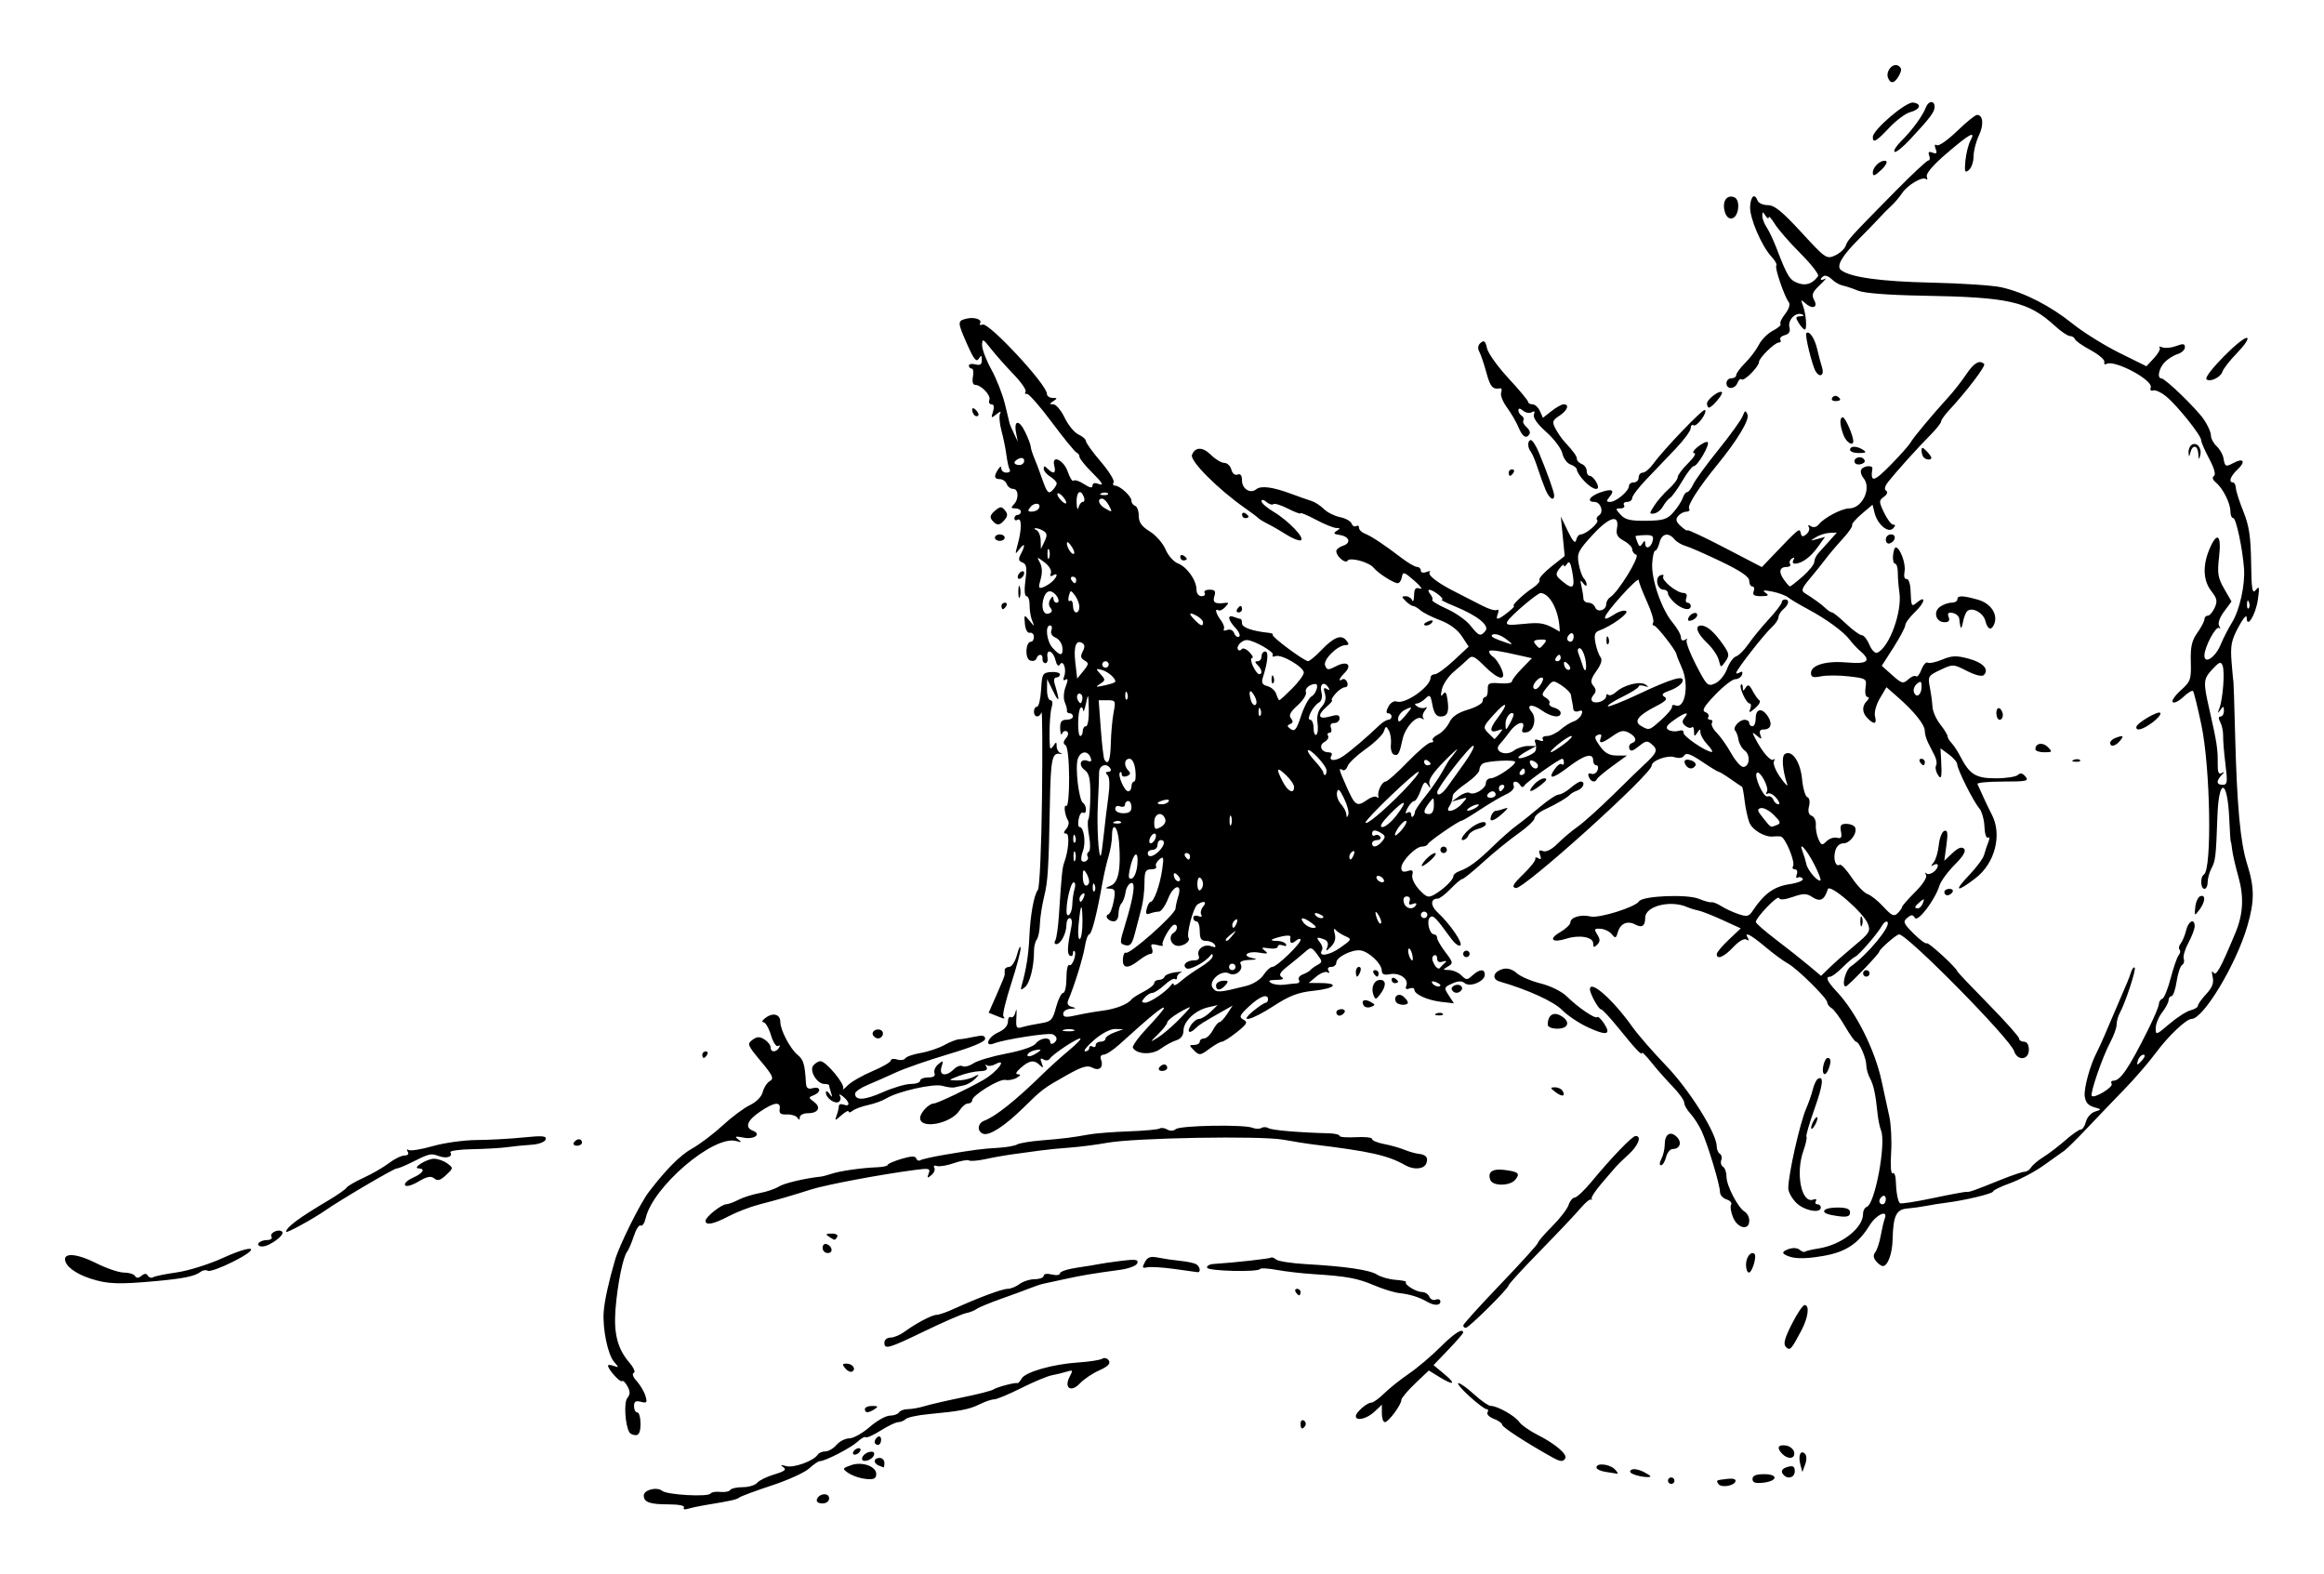 <?xml version="1.0" encoding="UTF-8" standalone="no"?>
<svg
     xmlns:dc="http://purl.org/dc/elements/1.1/"
     xmlns:cc="http://creativecommons.org/ns#"
     xmlns:rdf="http://www.w3.org/1999/02/22-rdf-syntax-ns#"
     xmlns:svg="http://www.w3.org/2000/svg"
     xmlns="http://www.w3.org/2000/svg"
     viewBox="0 0 714.766 484.15"
     height="484.15"
     width="714.766"
     version="1.1"
     id="svg2">
    <title
         id="title4140">D05380</title>
    <defs
         id="defs6" />
    <path
         id="path4138"
         d="m 210.345,463.59 c 0.354,-0.573 -1.569,-0.964 -4.739,-0.964 -5.767,0 -7.606,-0.66 -7.606,-2.728 0,-1.742 4.047,-2.763 5.656,-1.428 1.497,1.243 14.179,1.946 14.872,0.825 0.264,-0.428 1.615,-0.653 3.001,-0.501 1.386,0.152 2.761,-0.113 3.055,-0.589 0.294,-0.476 2.028,-0.865 3.853,-0.865 1.825,0 3.818,-0.602 4.429,-1.338 0.611,-0.736 2.99,-1.901 5.287,-2.589 3.192,-0.956 3.843,-1.481 2.762,-2.227 -1.023,-0.706 -0.775,-0.796 0.894,-0.325 2.302,0.65 8.518,-1.622 9.708,-3.547 0.331,-0.535 1.375,-0.973 2.32,-0.973 0.945,0 2.489,-0.9 3.431,-2 0.942,-1.1 2.729,-2.009 3.972,-2.019 1.243,-0.011 4.055,-1.586 6.249,-3.5 2.194,-1.914 4.98,-3.481 6.191,-3.481 1.211,0 2.48,-0.45 2.82,-1 0.34,-0.55 1.572,-1 2.738,-1 1.166,0 3.502,-0.423 5.191,-0.939 1.689,-0.516 6.896,-1.717 11.571,-2.669 4.675,-0.951 8.95,-2.042 9.5,-2.423 1.076,-0.746 6.734,-2.244 7.41,-1.961 0.226,0.094 0.806,-0.537 1.291,-1.402 1.139,-2.035 9.628,-4.448 17.448,-4.96 3.382,-0.221 6.695,-0.74 7.362,-1.152 0.668,-0.413 1.58,-0.156 2.029,0.571 0.578,0.935 -0.288,1.815 -2.967,3.014 -2.081,0.932 -4.751,2.732 -5.934,4.002 -2.722,2.922 -5.011,1.417 -3.146,-2.068 1.066,-1.992 0.98,-2.139 -0.899,-1.543 -1.143,0.363 -3.195,0.862 -4.561,1.11 -1.366,0.248 -5.608,2.019 -9.428,3.935 -3.819,1.917 -7.586,3.485 -8.371,3.485 -0.785,0 -2.783,0.676 -4.441,1.503 -3.169,1.581 -5.966,2.121 -15.794,3.046 -3.3,0.311 -6.428,0.989 -6.95,1.508 -0.522,0.518 -1.544,0.943 -2.27,0.943 -0.726,0 -3.153,1.157 -5.394,2.572 -2.241,1.415 -4.305,2.342 -4.587,2.06 -0.282,-0.282 -1.428,0.341 -2.548,1.384 -2.032,1.893 -9.958,5.983 -11.595,5.983 -0.476,0 -1.965,1.012 -3.309,2.25 -1.345,1.238 -6.473,3.574 -11.396,5.192 -4.923,1.618 -9.42,3.283 -9.992,3.699 -0.973,0.707 -2.374,1.021 -10.709,2.395 -1.788,0.295 -4.094,0.793 -5.125,1.107 -1.076,0.328 -1.621,0.16 -1.279,-0.393 z m 40.904,-2.5 c 0.63,-1.892 3.751,-2.161 3.751,-0.323 0,0.928 -0.855,1.573 -2.083,1.573 -1.222,0 -1.911,-0.517 -1.667,-1.25 z m 277.242,-4.764 c -0.716,-1.159 -0.785,-1.121 2.824,-1.545 1.729,-0.203 2.673,0.095 2.447,0.772 -0.483,1.45 -4.489,2.037 -5.271,0.773 z m -15.491,-0.986 c 0,-0.55 0.45,-1 1,-1 0.55,0 1,0.45 1,1 0,0.55 -0.45,1 -1,1 -0.55,0 -1,-0.45 -1,-1 z m 26,-0.508 c 0,-1.045 1.074,-1.492 3.583,-1.492 4.471,0 4.163,2.135 -0.38,2.633 -2.329,0.255 -3.203,-0.056 -3.203,-1.141 z M 265.028,454.598 c -1.359,-0.25 -3.297,-1.033 -4.305,-1.739 -1.707,-1.196 -1.631,-1.355 1.097,-2.306 3.331,-1.161 7.68,0.387 7.68,2.734 0,1.624 -1.071,1.938 -4.472,1.312 z m 237.538,-1.156 c -1.299,-0.509 -1.553,-0.993 -0.774,-1.474 0.638,-0.394 2.408,-0.04 3.934,0.787 2.277,1.235 2.416,1.499 0.774,1.474 -1.1,-0.017 -2.87,-0.371 -3.934,-0.787 z m 46.1,0.231 c -1.179,-1.179 -0.717,-2.087 1.333,-2.623 1.484,-0.388 2,-0.031 2,1.383 0,1.851 -1.984,2.589 -3.333,1.24 z m -54.917,-1.05 c -1.512,-0.229 -2.75,-0.837 -2.75,-1.35 0,-1.483 3.994,-1.082 5.643,0.566 0.825,0.825 1.13,1.433 0.678,1.35 -0.452,-0.082 -2.059,-0.337 -3.571,-0.566 z m 59.961,-2.281 c -0.722,-2.76 0.088,-4.603 1.432,-3.259 0.536,0.536 0.557,1.893 0.05,3.263 l -0.868,2.346 -0.614,-2.35 z m -283.461,0.335 c -1.741,-0.703 -1.566,-2.338 0.25,-2.338 0.825,0 1.5,0.675 1.5,1.5 0,0.825 -0.113,1.464 -0.25,1.421 -0.138,-0.043 -0.812,-0.306 -1.5,-0.583 z m -5.032,-2.492 c 0.246,-0.74 1.25,-1.501 2.23,-1.691 1.14,-0.221 1.621,0.139 1.334,1 -0.246,0.74 -1.25,1.501 -2.23,1.691 -1.14,0.221 -1.621,-0.139 -1.334,-1 z m 212.062,-0.11 c -7.798,-4.339 -15.28,-9.201 -15.28,-9.93 0,-0.47 -1.152,-1.293 -2.56,-1.829 -1.408,-0.535 -2.281,-1.424 -1.941,-1.975 0.341,-0.551 0.2,-1.002 -0.313,-1.002 -0.513,0 -2.902,-1.8 -5.309,-4 -2.407,-2.2 -3.902,-4 -3.322,-4 0.58,0 2.774,1.575 4.875,3.5 2.102,1.925 4.37,3.5 5.042,3.5 2.042,0 7.434,3.028 8.77,4.925 0.692,0.983 3.283,2.803 5.758,4.044 5.268,2.642 9.16,5.963 8.41,7.176 -0.704,1.139 -1.486,1.061 -4.13,-0.41 z m 70.92,-0.935 c -1.862,-1.862 -1.422,-2.971 1.04,-2.62 1.232,0.176 2.39,1.107 2.573,2.07 0.382,2.006 -1.822,2.341 -3.613,0.55 z m -285.7,-0.8 c 0.34,-0.55 1.068,-1 1.618,-1 0.55,0 0.722,0.45 0.382,1 -0.34,0.55 -1.068,1 -1.618,1 -0.55,0 -0.722,-0.45 -0.382,-1 z m 6.5,-2.941 c 0,-0.518 0.45,-1.219 1,-1.559 0.55,-0.34 1,0.084 1,0.941 0,0.857 -0.45,1.559 -1,1.559 -0.55,0 -1,-0.423 -1,-0.941 z m -75.404,-2.904 c -1.34,-2.168 -1.776,-9.233 -0.653,-10.585 0.909,-1.096 0.92,-1.957 0.046,-3.591 -0.633,-1.182 -1.399,-1.901 -1.702,-1.598 -0.535,0.535 -4.286,-3.628 -4.286,-4.757 0,-0.308 0.787,-0.274 1.75,0.077 1.64,0.598 1.645,0.517 0.084,-1.281 -1.909,-2.199 -3.56,-10.266 -3.156,-15.42 0.272,-3.479 1.556,-9.307 3.525,-16 1.318,-4.481 7.688,-17.299 10.297,-20.72 5.315,-6.968 9.7,-11.38 13.306,-13.385 2.368,-1.317 6.607,-4.517 9.418,-7.111 2.812,-2.594 6.607,-5.426 8.435,-6.293 1.983,-0.941 3.574,-2.573 3.943,-4.047 0.341,-1.358 1.327,-2.866 2.192,-3.349 1.322,-0.74 0.875,-1.712 -2.806,-6.108 -4.086,-4.881 -4.258,-5.317 -2.574,-6.548 1.408,-1.03 2.219,-1.06 3.695,-0.138 1.04,0.649 1.891,1.747 1.891,2.44 0,1.578 1.644,1.644 2.595,0.105 0.405,-0.654 0.278,-0.885 -0.292,-0.533 -0.556,0.344 -1.538,-1.154 -2.195,-3.345 -0.654,-2.182 -1.707,-3.967 -2.34,-3.967 -0.633,0 -0.296,-0.625 0.748,-1.389 2.302,-1.683 4.483,-1.03 4.483,1.342 0,2.476 3.051,8.267 5.325,10.109 1.787,1.447 2.208,2.868 2.547,8.594 0.097,1.641 0.606,2.031 2.128,1.633 2.458,-0.643 2.674,1.235 0.25,2.175 -1.647,0.638 -1.641,0.759 0.1,2.04 2.306,1.698 1.325,3.495 -1.909,3.495 -1.343,0 -2.448,0.562 -2.456,1.25 -0.011,0.88 -0.233,0.919 -0.75,0.133 -0.404,-0.614 -1.86,-1.064 -3.235,-1 -1.859,0.087 -2.425,-0.332 -2.206,-1.633 0.412,-2.453 -1.698,-2.179 -6.062,0.786 -3.949,2.683 -4.755,4.857 -2.169,5.85 2.759,1.059 0.411,2.763 -2.909,2.112 -2.474,-0.486 -2.831,-0.376 -1.655,0.507 1.233,0.926 1.127,1.022 -0.598,0.542 -6.895,-1.922 -25.625,14.061 -27.826,23.745 -0.349,1.535 -1.035,2.543 -1.524,2.241 -0.49,-0.303 -1.435,1.142 -2.101,3.209 -0.666,2.068 -1.604,4.257 -2.084,4.866 -1.266,1.605 -2.939,9.872 -3.551,17.552 -0.603,7.563 0.604,12.273 4.224,16.485 1.361,1.583 1.978,3.015 1.384,3.214 -0.619,0.207 -0.245,1.26 0.888,2.5 1.077,1.178 2.286,3.221 2.687,4.539 0.635,2.089 0.458,2.325 -1.385,1.844 -1.606,-0.42 -2.114,-0.095 -2.114,1.354 0,1.049 0.45,1.906 1,1.906 0.55,0 1,1.575 1,3.5 0,2.381 -0.461,3.5 -1.441,3.5 -0.792,0 -1.676,-0.38 -1.963,-0.845 z M 400,437.781 c 0,-0.857 0.457,-1.276 1.016,-0.931 0.559,0.345 0.757,1.047 0.441,1.559 -0.857,1.387 -1.457,1.128 -1.457,-0.628 z m 25,-3.115 0,-2.674 -2.314,2.174 c -2.297,2.158 -5.686,2.95 -5.686,1.329 0,-1.168 3.416,-4.155 4.752,-4.155 0.602,0 2.366,-1.26 3.921,-2.8 1.555,-1.54 4.965,-4.262 7.578,-6.049 2.613,-1.787 6.979,-5.477 9.702,-8.2 4.323,-4.323 7.046,-6.05 7.046,-4.469 0,0.265 -2.048,2.62 -4.552,5.233 l -4.552,4.751 3.302,2.74 c 3.841,3.187 2.943,3.662 -1.606,0.85 l -3.145,-1.943 -4.223,4.019 c -2.323,2.21 -4.223,4.478 -4.223,5.039 0,1.479 -3.97,6.829 -5.068,6.829 -0.512,0 -0.932,-1.203 -0.932,-2.674 z m -159,-1.326 c 0,-0.55 1.012,-0.993 2.25,-0.985 1.819,0.012 1.963,0.201 0.75,0.985 -1.939,1.253 -3,1.253 -3,0 z m -6.009,-12.511 c -1.005,-1.211 -0.944,-1.489 0.328,-1.489 1.867,0 3.088,1.631 1.811,2.42 -0.497,0.307 -1.459,-0.112 -2.139,-0.931 z m 289.261,-6.637 c -0.849,-0.849 -0.389,-2.619 1.82,-6.994 1.626,-3.222 3.4,-5.858 3.942,-5.858 1.605,0 1.128,3.81 -0.976,7.79 -3.164,5.985 -3.504,6.345 -4.787,5.062 z M 272,412.84 c 0,-0.825 0.839,-1.5 1.865,-1.5 1.026,0 2.938,-0.787 4.25,-1.75 3.63,-2.664 8.543,-5.25 9.973,-5.25 0.704,0 3.11,-0.838 5.346,-1.863 7.339,-3.363 14.802,-6.137 16.508,-6.137 0.922,0 2.549,-0.661 3.617,-1.468 1.068,-0.807 3.179,-1.482 4.691,-1.5 1.512,-0.018 2.75,-0.49 2.75,-1.051 0,-0.588 1.058,-0.753 2.5,-0.392 1.392,0.349 2.5,0.193 2.5,-0.352 0,-0.539 2.362,-1.324 5.25,-1.745 2.888,-0.421 5.925,-0.914 6.75,-1.097 0.825,-0.183 3.921,-0.634 6.88,-1.004 4.352,-0.543 5.292,-0.406 4.918,0.718 -0.265,0.797 -2.558,1.674 -5.38,2.057 -8.421,1.142 -11.75,1.701 -16.918,2.839 -2.75,0.606 -5.675,1.238 -6.5,1.406 -0.825,0.168 -2.625,0.759 -4,1.314 -1.375,0.555 -5.425,2.045 -9,3.31 -3.575,1.266 -7.017,2.692 -7.648,3.17 -0.631,0.478 -2.091,1.05 -3.243,1.272 -1.152,0.222 -6.815,2.68 -12.583,5.462 C 273.138,414.775 272,415.098 272,412.84 Z m 178.038,-5.25 c 0.021,-0.412 5.196,-6.133 11.5,-12.713 6.304,-6.58 11.462,-12.282 11.462,-12.671 0,-0.389 1.964,-2.672 4.365,-5.072 2.401,-2.401 4.681,-5.361 5.067,-6.579 0.387,-1.218 1.235,-2.243 1.885,-2.278 0.65,-0.035 2.928,-2.173 5.06,-4.75 6.291,-7.603 12.632,-14.186 13.662,-14.186 1.966,0 0.86,2.922 -2.145,5.665 -1.708,1.559 -3.485,3.285 -3.95,3.835 -0.465,0.55 -2.435,2.846 -4.377,5.101 -1.943,2.256 -3.315,4.393 -3.05,4.75 0.265,0.357 0.2,0.442 -0.144,0.189 -0.344,-0.253 -1.807,0.944 -3.25,2.66 -1.443,1.716 -7.011,7.604 -12.374,13.086 -5.362,5.481 -9.75,10.265 -9.75,10.63 0,0.957 -12.225,13.083 -13.19,13.083 -0.445,0 -0.792,-0.338 -0.772,-0.75 z M 439,400.354 c -2.483,-1.439 -5.332,-2.338 -8.5,-2.682 -1.65,-0.179 -5.164,-1.251 -7.809,-2.382 -5.149,-2.201 -8.447,-2.812 -18.691,-3.464 -3.575,-0.227 -8.653,-0.811 -11.286,-1.296 -2.632,-0.486 -4.955,-0.615 -5.161,-0.286 -0.65,1.033 -16.039,0.652 -16.308,-0.403 -0.14,-0.55 0.76,-1.065 2,-1.144 6.367,-0.407 17.305,-1.618 17.662,-1.954 0.224,-0.211 0.933,0.052 1.575,0.584 0.642,0.533 4.733,1.17 9.092,1.415 12.312,0.694 19.736,1.789 21.977,3.24 1.128,0.731 3.677,1.448 5.664,1.594 1.987,0.146 3.433,0.446 3.214,0.666 -0.695,0.7 2.997,3.034 4.852,3.067 0.98,0.018 2.03,0.678 2.333,1.469 0.303,0.79 1.189,1.192 1.969,0.893 0.779,-0.299 1.417,-0.046 1.417,0.563 0,1.297 -1.871,1.353 -4,0.12 z m -40.5,-3.013 c -0.34,-0.55 -0.141,-1 0.441,-1 0.582,0 1.059,0.45 1.059,1 0,0.55 -0.198,1 -0.441,1 -0.242,0 -0.719,-0.45 -1.059,-1 z M 27.769,393.177 C 23.111,391.658 20,389.272 20,387.217 c 0,-2.029 4.109,-1.529 9.391,1.143 3.24,1.639 7.151,2.98 8.691,2.98 1.54,0 3.092,0.472 3.448,1.049 0.448,0.725 1.056,0.71 1.97,-0.049 0.93,-0.772 1.517,-0.781 1.98,-0.032 0.362,0.586 1.093,0.796 1.623,0.468 0.531,-0.328 3.833,-1.003 7.338,-1.499 3.505,-0.496 9.838,-2.482 14.073,-4.412 9.622,-4.385 12.196,-3.418 3.104,1.166 -3.684,1.857 -7.15,3.098 -7.702,2.757 -0.552,-0.341 -1.546,-0.194 -2.21,0.328 -1.678,1.319 -5.165,2.056 -13.256,2.803 -12.059,1.113 -15.351,0.995 -20.68,-0.743 z M 361,390.206 c -3.575,-0.485 -7.28,-0.697 -8.233,-0.471 -1.451,0.343 -1.558,0.084 -0.661,-1.593 0.857,-1.601 1.704,-1.876 4.233,-1.373 1.739,0.346 4.813,0.793 6.833,0.993 2.019,0.2 4.157,0.663 4.75,1.03 1.221,0.755 1.474,2.615 0.328,2.422 -0.412,-0.07 -3.675,-0.523 -7.25,-1.008 z m 176,-1.306 c 0,-2.322 1.585,-4.308 2.615,-3.277 0.761,0.761 -0.733,5.718 -1.724,5.718 -0.49,0 -0.892,-1.098 -0.892,-2.441 z m 40,-1.059 c -0.841,-1.014 -0.923,-1.905 -0.253,-2.75 0.546,-0.688 1.302,-2.969 1.681,-5.071 0.379,-2.102 0.936,-4.464 1.237,-5.25 1.13,-2.944 -2.565,-1.328 -4.639,2.029 -3.525,5.704 -7.318,8.214 -14.233,9.418 -6.214,1.082 -9.66,0.943 -11.968,-0.483 -0.763,-0.471 -0.37,-1.016 1.133,-1.572 1.386,-0.513 2.782,-0.451 3.513,0.156 0.667,0.554 1.397,0.829 1.621,0.611 0.224,-0.218 2.121,-0.666 4.215,-0.995 7.066,-1.112 13.694,-6.263 13.694,-10.643 0,-0.98 0.52,-1.955 1.155,-2.167 2.505,-0.835 5.983,-19.489 4.375,-23.468 -0.403,-0.998 -0.892,-3.389 -1.087,-5.314 -0.6,-5.925 -1.194,-8.667 -2.341,-10.81 -0.606,-1.132 -1.102,-2.898 -1.102,-3.925 0,-2.181 -2.202,-7.246 -3.155,-7.257 -0.36,-0.004 -1.895,-2.145 -3.41,-4.758 -1.515,-2.612 -3.358,-5.11 -4.095,-5.55 -0.737,-0.44 -1.34,-1.233 -1.34,-1.763 0,-1.304 -9.335,-10.513 -12.202,-12.038 -1.264,-0.672 -4.352,-2.95 -6.862,-5.061 -4.526,-3.806 -6.713,-4.906 -5.34,-2.684 0.448,0.725 0.274,0.883 -0.469,0.424 -0.697,-0.431 -2.362,0.533 -4.056,2.345 -2.83,3.029 -5.071,3.975 -5.071,2.139 0,-0.515 1.663,-2.506 3.696,-4.424 l 3.696,-3.487 -5.62,-2.571 c -3.091,-1.414 -6.442,-2.731 -7.446,-2.926 -1.004,-0.195 -2.55,-0.672 -3.436,-1.059 -5.16,-2.255 -12.89,-0.298 -12.89,3.262 0,2.551 -0.976,3.224 -3.059,2.109 -2.401,-1.285 -4.606,-0.317 -5.359,2.351 -0.539,1.912 -0.767,1.991 -1.849,0.641 -0.678,-0.847 -2.232,-1.605 -3.452,-1.685 -1.942,-0.128 -2.07,0.091 -1.025,1.764 0.928,1.486 0.921,2.183 -0.032,3.135 -0.967,0.967 -1.225,0.88 -1.225,-0.409 0,-1.96 -4.259,-2.711 -8.229,-1.452 -4.364,1.385 -5.641,0.17 -2.028,-1.93 1.784,-1.037 3.247,-2.417 3.25,-3.068 0.01,-1.576 3.272,-2.538 6.171,-1.819 2.577,0.639 13.828,-2.87 14.933,-4.657 1.046,-1.693 14.823,-2.272 18.402,-0.774 1.65,0.691 3.39,1.166 3.866,1.056 0.476,-0.11 1.827,0.418 3,1.173 1.174,0.755 3.53,1.851 5.237,2.436 2.708,0.927 3.281,0.794 4.5,-1.045 3.417,-5.157 6.518,-7.402 11.192,-8.103 2.609,-0.391 4.479,-1.14 4.155,-1.663 -0.324,-0.524 -1.002,-0.696 -1.508,-0.384 -0.506,0.313 -0.651,-0.13 -0.324,-0.984 0.328,-0.856 0.072,-1.552 -0.57,-1.552 -0.641,0 -0.906,-0.42 -0.589,-0.934 0.801,-1.296 -2.418,-9.039 -3.818,-9.184 -0.628,-0.065 -1.653,-0.057 -2.279,0.018 -2.533,0.304 -6.455,-2.011 -7.337,-4.332 -0.516,-1.357 -1.165,-4.347 -1.442,-6.644 -0.277,-2.297 -0.634,-4.234 -0.794,-4.303 -0.16,-0.07 -1.735,-1.138 -3.5,-2.374 -1.765,-1.236 -3.43,-2.247 -3.7,-2.247 -0.27,0 -2.585,-1.413 -5.144,-3.141 -3.447,-2.326 -4.854,-2.817 -5.425,-1.893 -0.483,0.782 -1.609,0.982 -3.015,0.536 -2.213,-0.702 -7.006,1.074 -7.006,2.596 0,2.623 -39.453,38.172 -41.792,37.657 -1.359,-0.299 -0.892,-1.165 2.292,-4.247 2.2,-2.129 3.876,-4.273 3.725,-4.764 -0.151,-0.491 0.263,-0.56 0.92,-0.154 0.83,0.513 0.987,0.196 0.513,-1.037 -0.517,-1.347 -0.298,-1.628 0.908,-1.165 0.996,0.382 2.692,-0.492 4.542,-2.342 1.624,-1.624 4.401,-3.963 6.172,-5.199 1.771,-1.235 6.671,-5.644 10.89,-9.796 4.219,-4.152 8.494,-8.306 9.5,-9.23 3.962,-3.639 4.323,-4.516 2.522,-6.137 -1.525,-1.372 -1.938,-1.324 -4.163,0.485 -1.821,1.48 -2.583,1.67 -2.9,0.72 -0.236,-0.709 0.088,-1.461 0.72,-1.672 1.762,-0.587 1.371,-2.028 -0.876,-3.231 -1.612,-0.863 -2.615,-0.665 -4.904,0.965 -3.393,2.416 -4.492,2.593 -3.727,0.6 0.371,-0.966 0.075,-1.265 -0.887,-0.895 -1.188,0.456 -1.079,1.065 0.619,3.449 1.522,2.138 2.881,2.895 5.191,2.895 l 3.129,0 -4.447,3.234 c -2.446,1.779 -4.597,3.579 -4.78,4 -0.543,1.247 -1.911,0.875 -2.509,-0.683 -0.354,-0.921 -0.075,-1.265 0.764,-0.943 0.726,0.279 1.589,-0.194 1.918,-1.051 0.329,-0.857 0.162,-1.557 -0.371,-1.557 -0.533,0 -0.969,-0.675 -0.969,-1.5 0,-2.447 -2.683,-1.729 -7.619,2.039 -4.901,3.741 -6.538,3.951 -4.143,0.532 0.793,-1.132 1.739,-1.761 2.102,-1.398 0.363,0.363 0.66,0.135 0.66,-0.506 0,-0.642 -0.236,-1.167 -0.524,-1.167 -0.868,0 -10.927,7.111 -11.6,8.201 -0.411,0.666 -0.86,0.634 -1.31,-0.094 -0.964,-1.56 -2.609,-1.382 -1.996,0.215 0.296,0.772 -0.653,1.846 -2.281,2.582 -1.534,0.693 -5.115,2.798 -7.958,4.678 -2.843,1.88 -5.408,3.418 -5.7,3.418 -0.878,0 -10.105,6.357 -10.464,7.209 -0.183,0.435 -0.991,0.791 -1.795,0.791 -1.966,0 -6.371,4.509 -6.371,6.522 0,1.135 0.569,1.432 1.917,1.004 1.485,-0.471 1.815,-0.205 1.464,1.183 -0.26,1.029 0.638,2.956 2.114,4.53 2.247,2.398 2.833,2.585 4.702,1.5 2.832,-1.644 5.804,-4.523 5.804,-5.623 0,-0.486 0.787,-1.168 1.75,-1.516 3.041,-1.099 5.613,-2.99 10.403,-7.649 2.559,-2.489 5.881,-5.409 7.381,-6.489 1.501,-1.08 4.722,-3.651 7.158,-5.713 2.436,-2.062 5.008,-3.75 5.715,-3.75 0.707,0 2.324,-0.9 3.592,-2 1.268,-1.1 2.687,-2 3.153,-2 1.556,0 0.871,2.054 -0.903,2.708 -0.963,0.355 -1.975,0.903 -2.25,1.219 -0.838,0.961 -4.323,3.032 -7.75,4.606 -1.788,0.821 -3.26,2.05 -3.272,2.73 -0.012,0.68 -2.268,2.812 -5.013,4.737 -2.745,1.925 -7.572,5.852 -10.727,8.727 -3.155,2.875 -6.071,5.237 -6.478,5.25 -0.408,0.013 -2.031,1.373 -3.608,3.023 -1.577,1.65 -3.354,3 -3.95,3 -2.287,0 -2.284,2.202 0.01,4.304 3.724,3.418 7.896,9.514 6.922,10.116 -0.483,0.298 -1.722,-0.62 -2.754,-2.041 -4.897,-6.744 -5.657,-7.498 -6.604,-6.551 -1.116,1.116 -0.1,5.172 1.295,5.172 0.513,0 0.933,0.48 0.933,1.067 0,0.587 1.151,2.575 2.557,4.419 2.404,3.152 2.449,3.415 0.75,4.403 -1.662,0.967 -1.633,1.053 0.372,1.081 1.198,0.017 2.905,0.757 3.794,1.646 1.487,1.487 1.757,1.487 3.4,0 2.202,-1.993 3.794,-2.076 3.794,-0.2 0,2.032 -4.54,3.935 -6.167,2.585 -0.904,-0.75 -2.041,-0.711 -3.896,0.134 -2.513,1.145 -2.555,1.292 -1.021,3.633 l 1.599,2.44 -3.862,-0.446 c -4.276,-0.494 -8.32,-2.324 -8.32,-3.765 0,-0.513 -0.68,-0.672 -1.511,-0.353 -1.032,0.396 -1.335,0.119 -0.955,-0.871 0.795,-2.072 -2.082,-4.091 -5.029,-3.528 -1.832,0.35 -2.51,0.046 -2.523,-1.132 -0.022,-2.077 -3.988,-5.836 -6.521,-6.181 -2.628,-0.358 -7.462,2.058 -7.462,3.731 0,0.737 -0.702,1.339 -1.559,1.339 -0.924,0 -1.268,0.47 -0.846,1.155 0.417,0.674 0.277,0.885 -0.337,0.505 -0.578,-0.357 -2.11,0.233 -3.405,1.312 l -2.354,1.961 3.75,0.033 c 5.925,0.053 4.366,1.684 -2.273,2.378 -4.697,0.491 -7.383,1.513 -12.199,4.642 -6.906,4.488 -11.139,5.529 -6.278,1.544 1.65,-1.352 3.337,-2.475 3.75,-2.495 0.412,-0.02 0.75,-0.486 0.75,-1.036 0,-1.903 -2.514,-0.978 -5.857,2.155 -2.917,2.734 -3.141,3.267 -1.706,4.07 1.415,0.792 1.125,1.342 -2.031,3.85 -2.025,1.609 -4.088,2.926 -4.585,2.926 -0.497,0 -2.242,0.99 -3.878,2.199 -2.799,2.069 -3.075,2.099 -4.674,0.5 -1.599,-1.599 -1.598,-1.699 0.015,-1.699 0.943,0 1.714,-0.45 1.714,-1 0,-0.55 0.599,-1 1.331,-1 0.732,0 1.933,-1.125 2.669,-2.5 0.736,-1.375 1.66,-2.5 2.054,-2.5 0.394,0 1.47,-1.151 2.391,-2.557 l 1.675,-2.557 -3.191,1.807 c -6.188,3.504 -7.109,4.086 -8.214,5.191 -1.843,1.843 -2.822,1.259 -1.484,-0.884 0.687,-1.1 1.835,-2 2.55,-2 0.716,0 2.295,-0.958 3.509,-2.13 l 2.208,-2.13 -3,0.704 c -3.932,0.923 -7.5,4.33 -7.5,7.163 0,1.458 -0.791,2.509 -2.231,2.966 -1.227,0.389 -3.4,1.573 -4.829,2.629 -2.592,1.917 -7.235,1.747 -8.508,-0.312 -0.302,-0.488 1.728,-3.294 4.509,-6.236 2.782,-2.941 5.058,-5.638 5.058,-5.992 0,-0.884 -3.893,2.292 -13.856,11.302 -1.846,1.669 -3.969,3.035 -4.719,3.035 -0.781,0 -1.125,0.62 -0.806,1.452 0.913,2.38 -0.472,3.698 -2.656,2.528 -1.51,-0.808 -3.135,-0.34 -7.689,2.216 -7.319,4.108 -7.627,4.339 -13.483,10.093 -5.783,5.683 -10.529,8.747 -12.422,8.021 -1.938,-0.744 -1.7,-3.252 0.381,-4.019 3.447,-1.271 9.847,-6.387 18.044,-14.428 2.038,-2 5.662,-5.262 8.051,-7.25 2.389,-1.988 3.915,-3.614 3.39,-3.614 -1.18,0 -8.499,4.884 -9.372,6.255 -0.351,0.551 -1.215,0.645 -1.92,0.209 -0.946,-0.585 -1.091,-0.291 -0.553,1.122 0.585,1.535 0.48,1.667 -0.53,0.664 -1.761,-1.748 -3.19,-1.565 -5.859,0.75 -1.507,1.307 -1.82,2.011 -0.903,2.03 0.975,0.021 0.859,0.347 -0.378,1.067 -0.98,0.57 -2.555,0.867 -3.5,0.659 -1.863,-0.409 -10.219,4.735 -10.219,6.291 0,0.524 -0.567,0.952 -1.26,0.952 -0.693,0 -1.842,0.933 -2.554,2.074 -2.583,4.136 -12.186,6.012 -12.186,2.381 0,-1.585 2.721,-4.455 4.225,-4.455 1.016,0 10.765,-4.639 15.353,-7.305 4.171,-2.424 7.487,-6.87 3.554,-4.765 -1.028,0.55 -2.225,0.678 -2.66,0.285 -0.435,-0.393 -0.468,-0.152 -0.072,0.535 0.5,0.868 -0.138,1.273 -2.09,1.326 -1.545,0.042 -4.384,0.683 -6.309,1.424 -3.455,1.331 -3.464,1.349 -0.684,1.424 1.549,0.042 3.799,-0.426 5,-1.041 2.002,-1.024 2.055,-0.98 0.628,0.52 -0.856,0.9 -2.431,1.81 -3.5,2.022 -1.069,0.212 -2.394,0.502 -2.944,0.644 -0.55,0.142 -2.19,-0.077 -3.643,-0.487 -2.782,-0.785 -13.712,1.684 -17.371,3.923 -1.108,0.678 -3.583,1.569 -5.5,1.979 -1.917,0.411 -4.048,1.2 -4.735,1.754 -0.688,0.554 -1.25,0.657 -1.25,0.23 0,-0.428 -0.976,0.08 -2.17,1.128 -2.05,1.8 -2.132,1.804 -1.5,0.073 0.368,-1.007 0.67,-2.293 0.67,-2.857 0,-0.564 0.675,-0.766 1.5,-0.45 2.024,0.777 1.903,-0.79 -0.192,-2.489 -0.964,-0.782 -1.387,-0.864 -0.984,-0.192 0.39,0.649 0.231,1.476 -0.352,1.836 -1.235,0.763 -3.98,-1.241 -3.957,-2.889 0.01,-0.62 0.501,-0.453 1.094,0.372 0.897,1.248 0.979,1.192 0.485,-0.332 -0.327,-1.007 -0.594,-2.02 -0.594,-2.25 0,-0.23 -0.649,-0.418 -1.443,-0.418 -2.275,0 -4.726,-4.091 -3.406,-5.682 0.602,-0.725 1.59,-1.318 2.196,-1.318 1.717,0 7.664,7.16 6.974,8.396 -0.339,0.607 0.267,0.2 1.346,-0.905 1.079,-1.105 4.52,-3.091 7.647,-4.413 3.127,-1.322 5.686,-2.811 5.686,-3.308 0,-0.498 0.862,-0.631 1.916,-0.297 1.054,0.334 2.181,0.179 2.505,-0.346 0.324,-0.525 2.468,-1.271 4.764,-1.659 2.296,-0.388 5.556,-1.479 7.245,-2.424 1.688,-0.945 3.745,-1.748 4.57,-1.784 0.825,-0.036 2.962,-0.39 4.75,-0.788 2.442,-0.543 3.249,-0.38 3.245,0.653 0,0.886 -4.003,2.561 -11.25,4.71 -6.185,1.834 -13.495,4.375 -16.245,5.646 -2.75,1.271 -6.688,3.01 -8.75,3.864 -2.062,0.854 -3.75,2.04 -3.75,2.635 0,2.2 2.862,2.055 8.48,-0.429 3.173,-1.403 7.063,-2.551 8.645,-2.551 1.582,0 2.876,-0.45 2.876,-1 0,-0.55 1.111,-1 2.469,-1 1.652,0 2.299,-0.443 1.954,-1.34 -0.283,-0.737 0.246,-1.971 1.176,-2.742 1.519,-1.261 1.618,-1.176 0.978,0.84 -0.858,2.703 1.417,3.105 3.844,0.678 0.86,-0.86 2.037,-1.271 2.615,-0.914 0.578,0.357 2.1,-0.037 3.38,-0.876 1.281,-0.839 5.853,-2.191 10.16,-3.005 4.55,-0.859 8.316,-2.141 8.987,-3.06 1.301,-1.779 4.436,-2.148 4.436,-0.523 0,0.582 0.45,0.781 1,0.441 1.391,-0.86 1.248,-2.191 -0.298,-2.784 -1.346,-0.516 -14.877,1.602 -17.952,2.81 -3.125,1.228 -1.944,-1.952 1.25,-3.366 1.873,-0.829 3,-2.07 3,-3.303 0,-1.086 0.418,-1.717 0.928,-1.401 0.511,0.316 1.155,-0.445 1.432,-1.691 0.277,-1.246 0.396,-0.548 0.265,1.551 -0.215,3.431 -0.032,3.754 1.818,3.198 1.131,-0.34 3.664,-0.868 5.628,-1.174 3.227,-0.502 3.685,-0.98 4.746,-4.948 0.646,-2.416 1.626,-4.392 2.179,-4.392 0.552,0 1.004,-2.052 1.004,-4.559 0,-2.507 0.399,-4.313 0.886,-4.011 0.914,0.565 2.395,-3.482 1.574,-4.303 -0.253,-0.253 -0.46,0.091 -0.46,0.765 0,0.674 -0.435,0.957 -0.967,0.628 -0.877,-0.542 -0.74,-2.856 0.552,-9.27 0.249,-1.238 0,-2.25 -0.566,-2.25 -0.56,0 -1.019,0.93 -1.019,2.066 0,2.594 -1.742,5.934 -3.094,5.934 -0.563,0 -0.715,-0.5 -0.337,-1.111 0.378,-0.611 0.882,-4.098 1.121,-7.75 0.805,-12.296 1.036,-14.633 1.596,-16.139 1.393,-3.741 1.765,-9 0.637,-9 -0.872,0 -0.861,-0.369 0.041,-1.456 0.665,-0.801 0.919,-1.924 0.566,-2.496 -1.079,-1.746 -1.482,-5.136 -0.541,-4.555 0.489,0.302 0.865,-3.596 0.84,-8.723 -0.026,-5.499 -0.482,-9.544 -1.122,-9.943 -0.754,-0.471 -0.707,-1.121 0.156,-2.161 0.752,-0.906 0.858,-1.72 0.271,-2.082 -0.53,-0.327 -1.191,-0.03 -1.47,0.661 -0.279,0.691 -0.542,0.019 -0.585,-1.494 -0.061,-2.11 0.387,-2.75 1.921,-2.75 1.1,0 2,-0.45 2,-1 0,-0.55 -0.45,-1 -1,-1 -0.55,0 -0.928,-0.338 -0.841,-0.75 0.087,-0.412 -0.211,-1.604 -0.664,-2.647 -0.472,-1.088 -0.362,-3.117 0.257,-4.757 0.776,-2.055 0.774,-2.671 -0.01,-2.188 -0.691,0.427 -0.854,0.066 -0.447,-0.993 0.835,-2.177 -0.283,-5.307 -1.306,-3.653 -0.461,0.745 -0.968,0.224 -1.38,-1.416 -0.736,-2.93 -2.909,-3.601 -2.426,-0.748 0.172,1.016 -0.137,1.803 -0.687,1.75 -0.55,-0.053 -0.938,-0.659 -0.861,-1.347 0.176,-1.586 -1.341,-1.643 -1.866,-0.07 -0.216,0.649 -1.098,0.909 -1.96,0.579 -1.66,-0.637 -1.391,-5.759 0.303,-5.759 0.486,0 0.883,-0.675 0.883,-1.5 0,-0.825 -0.562,-1.387 -1.25,-1.25 -0.734,0.147 -1.363,-0.988 -1.523,-2.75 -0.266,-2.923 -0.23,-2.948 1.385,-1 1.657,2 1.657,2 0.842,0 -0.449,-1.1 -0.799,-3.237 -0.778,-4.75 0.021,-1.512 -0.406,-2.75 -0.948,-2.75 -0.601,0 -0.733,-1.905 -0.337,-4.886 0.519,-3.916 0.338,-5.005 -0.914,-5.485 -1.213,-0.465 -1.329,-1.036 -0.519,-2.549 1.527,-2.854 1.272,-3.766 -0.425,-1.522 -1.339,1.771 -1.383,1.634 -0.5,-1.552 1.257,-4.536 1.24,-8.293 -0.032,-7.507 -0.55,0.34 -1,0.141 -1,-0.441 0,-0.582 0.45,-1.059 1,-1.059 0.55,0 1,-0.45 1,-1 0,-0.55 -0.765,-1 -1.7,-1 -1.322,0 -1.433,-0.267 -0.5,-1.2 1.642,-1.642 1.515,-4.8 -0.193,-4.8 -0.766,0 -1.652,-0.675 -1.969,-1.5 -0.317,-0.825 -1.265,-1.5 -2.107,-1.5 -1.759,0 -1.912,-0.864 -0.531,-3 0.646,-1 0.975,-1.083 0.985,-0.25 0.01,0.688 0.717,1.25 1.574,1.25 0.858,0 1.311,-0.401 1.008,-0.892 -0.303,-0.491 -0.756,-2.493 -1.007,-4.449 -0.25,-1.956 -0.949,-5.39 -1.552,-7.631 -0.603,-2.241 -0.766,-4.626 -0.36,-5.301 0.405,-0.675 -0.09,-0.555 -1.099,0.265 -1.697,1.379 -1.782,1.322 -1.125,-0.75 0.461,-1.454 0.299,-2.242 -0.463,-2.242 -0.646,0 -0.941,-0.609 -0.655,-1.353 0.544,-1.419 -2.535,-4.647 -4.433,-4.647 -0.64,0 -0.904,-1.053 -0.627,-2.5 0.263,-1.375 0.09,-2.5 -0.383,-2.5 -0.474,0 -0.861,-0.408 -0.861,-0.906 0,-0.499 0.9,-0.671 2,-0.383 1.475,0.386 1.996,0.033 1.985,-1.344 -0.013,-1.55 -0.174,-1.615 -0.952,-0.385 -0.721,1.14 -1.525,0.152 -3.485,-4.279 -3.083,-6.971 -3.103,-7.325 -0.451,-8.018 2.521,-0.659 5.106,0.178 4.346,1.408 -0.3,0.486 0.05,0.655 0.779,0.375 1.926,-0.739 19.767,18.461 19.775,21.281 0,0.688 0.791,1.257 1.754,1.265 1.496,0.013 1.532,0.156 0.25,0.985 -1.333,0.862 -1.333,0.972 0,0.996 0.825,0.015 2.386,1.876 3.47,4.137 1.083,2.261 2.996,4.578 4.25,5.149 1.254,0.571 2.28,1.481 2.28,2.02 0,0.54 2.055,3.387 4.567,6.327 2.512,2.94 4.285,5.801 3.941,6.358 -0.344,0.557 -0.154,1.012 0.422,1.012 1.525,0 5.071,3.243 5.071,4.639 0,0.657 0.506,1.363 1.125,1.569 0.619,0.206 1.125,1.592 1.125,3.079 0,1.997 0.89,3.254 3.403,4.807 1.872,1.157 4.044,3.636 4.827,5.511 0.783,1.874 2.492,3.814 3.797,4.31 2.801,1.065 5.723,5.175 5.723,8.05 0,1.177 0.658,2.035 1.559,2.035 0.858,0 1.281,-0.45 0.941,-1 -0.34,-0.55 0.339,-1 1.508,-1 1.671,0 1.99,0.428 1.492,2 -0.625,1.97 0.212,2.483 3.352,2.051 1.137,-0.156 1.137,0.048 0,1.277 -0.744,0.804 -1.69,1.258 -2.102,1.008 -1.226,-0.742 -0.794,1.022 0.75,3.061 0.79,1.044 1.202,2.276 0.916,2.739 -0.286,0.463 0.175,0.575 1.024,0.249 0.908,-0.348 1.796,0.066 2.157,1.006 0.337,0.879 1.011,1.352 1.498,1.051 0.487,-0.301 -0.01,-1.508 -1.105,-2.683 -2.39,-2.565 -2.588,-4.202 -0.408,-3.366 0.87,0.334 1.77,0.607 2,0.607 0.23,0 0.418,0.624 0.418,1.387 0,1.233 3.226,2.361 8.202,2.869 0.936,0.095 1.498,0.378 1.248,0.627 -0.512,0.512 9.599,8.035 10.866,8.085 0.45,0.018 2.249,-1.464 4,-3.292 3.917,-4.091 6.17,-4.999 7.732,-3.116 0.942,1.135 0.904,1.448 -0.177,1.477 -2.534,0.066 -6.993,4.486 -6.313,6.257 0.573,1.493 0.918,1.511 3.482,0.185 3.303,-1.708 4.955,-0.332 2.523,2.1 -1.705,1.705 -2.097,2.868 -0.669,1.986 0.492,-0.304 1.153,0.119 1.469,0.941 0.32,0.833 0.022,1.494 -0.673,1.494 -0.686,0 -2.017,0.9 -2.959,2 -0.942,1.1 -1.423,2 -1.069,2 0.354,0 -0.326,0.84 -1.51,1.867 -3.153,2.734 -2.765,4.169 0.847,3.133 2.336,-0.67 3,-0.544 3,0.57 0,0.787 -0.723,1.43 -1.607,1.43 -1.018,0 -1.396,0.55 -1.031,1.5 0.317,0.825 0.113,1.5 -0.452,1.5 -0.565,0 -0.767,0.422 -0.448,0.939 0.319,0.516 -0.168,1.357 -1.081,1.868 -1.876,1.05 -1.046,3.193 1.237,3.193 0.825,0 1.241,0.419 0.925,0.931 -1.101,1.782 1.099,1.944 3.565,0.262 2.389,-1.629 7.253,-5.779 11.07,-9.443 1.003,-0.963 2.273,-1.75 2.823,-1.75 0.55,0 1,-0.45 1,-1 0,-0.55 -0.466,-1 -1.035,-1 -0.689,0 -0.663,-0.695 0.077,-2.078 0.622,-1.162 1.725,-1.842 2.504,-1.543 2.573,0.987 10.454,-4.544 10.454,-7.337 0,-0.573 0.588,-1.042 1.307,-1.042 0.719,0 3.354,-1.913 5.857,-4.25 l 4.551,-4.25 -2.107,-3.205 c -1.326,-2.017 -3.776,-3.829 -6.607,-4.887 -2.475,-0.925 -5.21,-2.295 -6.079,-3.045 -0.868,-0.75 -1.913,-1.363 -2.321,-1.363 -0.408,0 -1.418,-0.675 -2.243,-1.5 -1.323,-1.323 -1.324,-1.5 -0.012,-1.5 0.819,0 1.715,0.562 1.992,1.25 0.277,0.688 0.54,0.027 0.583,-1.469 0.062,-2.137 0.454,-2.59 1.829,-2.116 0.963,0.331 0.175,-0.765 -1.75,-2.437 -3.154,-2.739 -3.532,-2.851 -3.82,-1.134 -0.176,1.048 -0.754,1.906 -1.285,1.906 -1.256,0 -6.11,-3.111 -7.395,-4.74 -1.382,-1.751 -7.321,-3.359 -8.05,-2.179 -0.643,1.04 -3.45,-1.354 -3.45,-2.943 0,-0.552 0.925,-1.298 2.055,-1.656 2.632,-0.835 1.989,-2.88 -1.045,-3.323 -1.805,-0.264 -2.014,-0.543 -0.922,-1.235 1.192,-0.755 1.177,-0.896 -0.096,-0.909 -0.829,-0.008 -3.642,-1.151 -6.25,-2.54 -2.608,-1.388 -4.742,-2.279 -4.742,-1.98 0,0.3 -1.744,-0.345 -3.876,-1.433 -2.132,-1.088 -4.146,-1.708 -4.476,-1.378 -0.33,0.33 -1.286,0.03 -2.124,-0.665 -0.913,-0.757 -1.524,-0.847 -1.524,-0.224 0,0.572 1.688,2.042 3.75,3.265 4.543,2.694 9.823,8.248 8.318,8.75 -0.598,0.199 -2.545,-0.567 -4.327,-1.704 -1.782,-1.136 -4.365,-2.628 -5.74,-3.316 -1.375,-0.688 -2.725,-1.506 -3,-1.819 -0.275,-0.313 -2.069,-1.666 -3.986,-3.007 -8.35,-5.84 -17.095,-14.589 -16.398,-16.407 0.969,-2.525 3.317,-2.535 5.829,-0.023 1.356,1.356 3.202,2.465 4.104,2.465 0.901,0 1.881,0.925 2.177,2.057 0.319,1.22 1.094,1.843 1.906,1.531 0.92,-0.353 1.369,0.249 1.369,1.836 0,2.572 2.58,4.16 4.377,2.694 1.451,-1.184 4.996,-0.734 10.623,1.349 2.475,0.916 5.359,1.932 6.408,2.257 1.049,0.325 2.751,1.435 3.781,2.465 1.03,1.03 3.248,2.148 4.928,2.484 1.68,0.336 3.288,1.219 3.574,1.963 0.285,0.744 0.922,1.103 1.414,0.799 0.492,-0.304 0.895,-0.063 0.895,0.537 0,0.6 0.787,1.392 1.75,1.761 1.97,0.754 6.028,3.443 11.348,7.517 1.975,1.512 4.111,2.75 4.746,2.75 0.636,0 1.156,0.498 1.156,1.107 0,0.636 0.732,0.826 1.72,0.447 0.946,-0.363 1.411,-0.351 1.034,0.026 -0.869,0.868 2.459,3.411 8.247,6.301 2.475,1.236 6.075,3.073 8,4.082 1.925,1.009 3.914,1.581 4.42,1.272 0.506,-0.309 0.633,0.186 0.281,1.101 -0.839,2.185 -0.071,2.1 3.026,-0.336 1.399,-1.1 2.257,-2 1.908,-2 -0.933,0 2.831,-3.604 5.79,-5.543 1.407,-0.922 2.335,-2.038 2.062,-2.479 -0.273,-0.442 1.361,-2.274 3.632,-4.072 l 4.128,-3.27 -0.593,-6.068 -0.593,-6.068 2.163,4.5 c 1.495,3.11 2.28,3.959 2.542,2.75 0.209,-0.963 0.838,-1.75 1.399,-1.75 1.626,0 5.836,-3.665 5.079,-4.422 -0.378,-0.378 -0.122,-1.036 0.568,-1.463 1.56,-0.964 0.473,-4.116 -1.42,-4.116 -2.533,0 -1.446,-1.786 1.769,-2.907 3.655,-1.274 4.66,-0.788 2.858,1.383 -1.036,1.248 -0.999,1.524 0.204,1.524 1.821,0 5.776,-3.333 5.776,-4.867 0,-0.623 0.675,-1.133 1.5,-1.133 0.825,0 1.5,-0.675 1.5,-1.5 0,-0.825 0.568,-1.5 1.263,-1.5 0.694,0 2.157,-1.234 3.25,-2.743 3.268,-4.51 15.337,-17.074 15.88,-16.532 0.816,0.816 -2.527,5.309 -3.502,4.707 -0.49,-0.303 -0.891,0.101 -0.891,0.897 0,0.796 -2.083,3.635 -4.629,6.309 -2.546,2.674 -6.596,6.916 -9,9.426 -2.404,2.51 -4.371,5.098 -4.371,5.75 0,0.652 -0.702,1.186 -1.559,1.186 -0.858,0 -1.281,0.45 -0.941,1 0.34,0.55 -0.153,1 -1.096,1 -1.604,0 -1.601,0.125 0.043,1.942 1.397,1.544 3.019,1.925 7.905,1.858 5.326,-0.073 6.449,-0.433 8.403,-2.692 1.241,-1.434 2.509,-3.395 2.817,-4.358 0.309,-0.963 0.909,-1.75 1.333,-1.75 0.425,0 1.26,-1.071 1.857,-2.38 0.597,-1.309 4.078,-6.089 7.737,-10.621 3.659,-4.532 7.023,-9.199 7.476,-10.37 0.711,-1.841 0.914,-1.904 1.495,-0.471 0.652,1.61 -3.143,7.894 -9.374,15.522 -5.57,6.819 -9.164,12.403 -8.585,13.34 0.333,0.539 -0.041,0.98 -0.831,0.98 -0.79,0 -1.94,0.607 -2.555,1.348 -0.854,1.029 -0.646,1.776 0.877,3.155 1.098,0.994 1.996,1.546 1.996,1.226 0,-0.319 5.149,2.096 11.443,5.367 l 11.443,5.948 3.126,-3.272 c 8.372,-8.763 8.476,-8.848 8.822,-7.228 0.261,1.222 0.639,1.308 1.739,0.395 0.773,-0.642 1.116,-1.635 0.762,-2.208 -0.4,-0.648 -0.15,-0.736 0.663,-0.234 0.781,0.482 1.749,0.243 2.407,-0.595 1.587,-2.023 7.077,-4.903 9.345,-4.903 4.014,0 6.968,-6.225 4.415,-9.303 -0.735,-0.885 -1.046,-2.08 -0.691,-2.654 0.735,-1.189 3.589,-1.435 3.409,-0.294 -0.69,4.371 0.408,4.176 5.475,-0.973 2.946,-2.994 5.759,-6.153 6.25,-7.021 0.919,-1.625 6.693,-8.542 11.771,-14.104 1.583,-1.734 4.005,-4.839 5.383,-6.902 2.354,-3.524 4.12,-4.536 5.504,-3.152 0.563,0.563 -5.328,8.322 -10.797,14.219 -1.358,1.464 -2.468,3.034 -2.468,3.489 0,0.455 -1.462,2.297 -3.25,4.093 -3.736,3.754 -10.456,11.204 -12.961,14.369 -1.072,1.354 -1.329,2.397 -0.69,2.792 0.619,0.383 0.357,1.116 -0.667,1.865 -1.581,1.156 -1.578,1.465 0.054,4.904 0.958,2.019 2.23,3.67 2.828,3.67 0.73,0 0.701,0.385 -0.09,1.176 -1.518,1.518 -4.774,-1.247 -5.67,-4.817 l -0.626,-2.494 -3.315,2.817 c -1.823,1.549 -3.155,3.114 -2.961,3.478 0.195,0.363 -1.11,2.251 -2.899,4.195 -1.79,1.944 -4.154,4.733 -5.254,6.199 -1.1,1.465 -3.317,4.227 -4.926,6.137 -2.384,2.83 -2.662,3.636 -1.5,4.353 2.723,1.679 5.178,3.463 6.477,4.706 0.718,0.688 1.593,1.25 1.944,1.25 0.351,0 2.296,1.571 4.322,3.491 2.026,1.92 4.191,3.495 4.812,3.5 0.621,0.005 1.675,1.328 2.343,2.941 0.668,1.613 1.735,2.719 2.371,2.458 3.692,-1.517 7.752,-12.545 6.847,-18.595 -0.271,-1.812 -0.49,-4.533 -0.485,-6.045 0,-1.512 -0.372,-2.75 -0.837,-2.75 -0.465,0 -0.752,-1.125 -0.638,-2.5 0.114,-1.375 0.483,-2.5 0.82,-2.5 1.334,0 3.184,5 2.729,7.378 -0.286,1.497 -0.042,2.441 0.6,2.322 0.595,-0.11 1.15,1.374 1.234,3.299 0.227,5.255 0.27,5.343 1.913,3.98 2.966,-2.461 2.592,-0.109 -0.443,2.792 -1.694,1.619 -3.081,3.48 -3.081,4.134 0,0.654 -1.627,3.734 -3.616,6.843 l -3.616,5.653 3.21,2.869 c 2.948,2.634 3.352,2.74 4.948,1.296 0.955,-0.865 2.026,-1.284 2.378,-0.931 0.352,0.352 1.103,-0.574 1.667,-2.058 0.564,-1.484 1.429,-2.45 1.922,-2.145 0.493,0.304 2.507,-0.12 4.477,-0.943 2.963,-1.238 4.357,-1.289 8.076,-0.294 4.476,1.197 6.447,3.313 4.707,5.052 -0.552,0.552 -2.602,0.053 -5.174,-1.26 -4.203,-2.144 -4.312,-2.149 -8.183,-0.331 -3.732,1.752 -3.89,2.013 -3.243,5.342 0.374,1.925 0.74,4.636 0.814,6.024 0.074,1.388 1.147,3.812 2.384,5.385 1.238,1.573 2.25,3.218 2.25,3.654 0,0.437 0.562,1.388 1.25,2.115 0.688,0.727 1.885,2.551 2.66,4.055 2.896,5.613 4.759,6.767 10.929,6.767 3.168,0 6.23,-0.469 6.803,-1.042 0.723,-0.723 1.434,-0.57 2.322,0.5 1.136,1.369 0.355,1.542 -6.926,1.542 -4.513,0 -8.041,0.338 -7.84,0.75 0.201,0.412 0.964,2.1 1.696,3.75 0.732,1.65 1.955,4.194 2.718,5.654 3.247,6.212 0.985,14.985 -5.053,19.596 -5.903,4.508 -6.753,4.06 -1.899,-1 2.243,-2.337 4.31,-5.15 4.595,-6.25 0.285,-1.1 0.87,-2.861 1.301,-3.914 0.456,-1.114 0.399,-1.679 -0.137,-1.353 -0.506,0.309 -0.989,-1.222 -1.074,-3.401 -0.085,-2.179 -0.812,-4.721 -1.615,-5.647 -1.794,-2.069 -6.719,-11.913 -6.762,-13.517 -0.017,-0.642 -1.181,-2.006 -2.586,-3.03 l -2.555,-1.862 0.188,3.362 c 0.314,5.635 0.078,6.626 -1.1,4.604 -0.563,-0.967 -0.759,-2.186 -0.436,-2.709 0.323,-0.523 0.123,-1.87 -0.446,-2.992 -0.569,-1.122 -1.484,-2.935 -2.034,-4.027 -0.55,-1.093 -1,-2.715 -1,-3.606 0,-1.881 -3.208,-5.896 -8.246,-10.319 l -3.543,-3.111 -2.03,3.441 c -1.145,1.941 -1.794,4.343 -1.489,5.511 0.631,2.414 -0.243,2.662 -2.263,0.642 -1.744,-1.744 -1.83,-3.77 -0.229,-5.371 0.708,-0.708 0.779,-1.2 0.173,-1.2 -0.565,0 -0.839,-1.283 -0.608,-2.852 0.408,-2.779 0.279,-2.868 -5.067,-3.496 -3.017,-0.355 -6.883,-0.365 -8.592,-0.024 -2.471,0.494 -3.106,0.284 -3.106,-1.028 0,-2.455 4.76,-3.818 11.25,-3.221 6.187,0.569 7.4,-0.521 3.909,-3.511 -1.013,-0.867 -2.475,-2.43 -3.25,-3.473 -1.832,-2.466 -7.257,-6.432 -12.909,-9.438 -2.475,-1.316 -5.175,-2.92 -6,-3.564 -0.825,-0.644 -3.075,-1.473 -5,-1.842 -2.578,-0.495 -3.105,-0.396 -2,0.373 1.197,0.834 0.922,1.048 -1.357,1.061 -2.132,0.011 -2.711,-0.365 -2.281,-1.485 0.317,-0.825 0.14,-1.5 -0.393,-1.5 -0.533,0 -0.969,-0.793 -0.969,-1.762 0,-1.229 -2.646,-3.029 -8.75,-5.951 -4.812,-2.304 -9.722,-4.454 -10.91,-4.777 -1.188,-0.323 -2.705,-1.246 -3.372,-2.049 -1.838,-2.214 -3.856,-1.754 -4.557,1.039 -0.345,1.375 -0.941,2.5 -1.323,2.5 -0.383,0 -0.8,1.765 -0.927,3.923 -0.29,4.923 2.901,14.173 6.274,18.181 1.411,1.677 2.566,3.717 2.566,4.532 0,0.903 0.489,1.201 1.25,0.763 0.688,-0.396 0.93,-0.365 0.539,0.068 -0.391,0.433 0.877,3.857 2.818,7.608 3.362,6.496 3.644,6.767 5.953,5.716 1.333,-0.607 2.967,-2.607 3.631,-4.443 0.664,-1.836 1.905,-3.565 2.758,-3.842 0.853,-0.276 2.552,-1.966 3.777,-3.754 1.224,-1.788 4.037,-5.221 6.25,-7.628 2.213,-2.407 4.024,-4.77 4.024,-5.25 0,-0.48 0.45,-0.874 1,-0.874 1.477,0 1.214,1.577 -0.5,3 -0.825,0.685 -1.5,1.795 -1.5,2.467 0,0.672 -0.951,2.08 -2.113,3.128 -2.31,2.082 -10.887,13.093 -10.887,13.975 0,0.301 0.508,0.234 1.13,-0.15 0.686,-0.424 0.947,-0.153 0.664,0.691 -0.256,0.764 -1.189,1.395 -2.073,1.401 -0.884,0.007 -3.662,2.157 -6.174,4.778 -3.478,3.63 -4.208,4.903 -3.062,5.343 0.827,0.317 1.255,0.98 0.951,1.472 -0.304,0.492 -0.05,0.895 0.565,0.895 0.615,0 0.85,0.434 0.522,0.964 -0.328,0.53 0.336,1.895 1.475,3.034 1.139,1.139 3.136,3.968 4.439,6.286 1.302,2.319 2.968,4.216 3.702,4.216 1.972,0 2.329,-3.685 0.487,-5.032 -0.875,-0.64 -1.738,-2.121 -1.916,-3.29 -0.178,-1.17 -0.632,-2.434 -1.008,-2.81 -0.921,-0.921 1.201,-3.368 2.921,-3.368 0.758,0 1.378,0.45 1.378,1 0,0.55 0.45,1 1,1 0.55,0 1,-1.125 1,-2.5 0,-3.021 2.04,-3.267 3.793,-0.459 1.442,2.309 0.834,3.959 -1.459,3.959 -1.024,0 -1.335,0.555 -0.918,1.641 0.55,1.433 0.415,1.465 -1.057,0.25 -1.551,-1.28 -1.581,-1.191 -0.374,1.109 2.176,4.144 4.701,6.976 5.542,6.216 0.436,-0.394 0.474,-0.162 0.085,0.516 -0.393,0.683 0.48,2.911 1.959,5 1.467,2.072 2.415,3.012 2.107,2.089 -1.469,-4.402 -1.79,-8.634 -0.705,-9.304 2.195,-1.357 4.765,2.41 5.277,7.735 0.273,2.84 1.002,5.333 1.621,5.539 0.656,0.219 0.873,1.379 0.521,2.783 -0.403,1.605 -0.126,2.592 0.832,2.959 0.79,0.303 1.356,1.545 1.259,2.759 -0.097,1.215 0.264,3.193 0.803,4.397 0.876,1.956 1.141,2.028 2.496,0.672 0.834,-0.834 2.275,-1.318 3.203,-1.076 1.311,0.343 1.585,-0.085 1.234,-1.922 -0.356,-1.865 -0.018,-2.363 1.606,-2.363 1.132,0 2.33,0.441 2.663,0.979 0.987,1.597 -1.401,5.021 -3.503,5.021 -1.23,0 -2.171,0.899 -2.559,2.443 -0.638,2.543 0.184,4.916 1.436,4.143 0.397,-0.246 2.054,1.54 3.681,3.969 1.627,2.428 3.805,4.696 4.839,5.039 1.034,0.343 3.244,2.109 4.911,3.925 2.531,2.758 3.25,3.081 4.369,1.963 0.737,-0.736 1.339,-1.596 1.339,-1.911 0,-0.314 1.816,-2.388 4.037,-4.608 2.384,-2.384 3.751,-4.533 3.34,-5.25 -0.383,-0.667 -0.329,-0.88 0.122,-0.472 0.913,0.827 3.502,-0.964 3.502,-2.423 0,-0.515 -0.562,-0.599 -1.25,-0.186 -0.983,0.59 -0.993,0.434 -0.049,-0.734 0.66,-0.817 1.381,-3.243 1.602,-5.393 0.22,-2.149 0.987,-4.103 1.704,-4.342 1.008,-0.336 1.154,0.654 0.643,4.38 l -0.66,4.814 2.519,-2.366 c 1.725,-1.62 2.843,-2.042 3.547,-1.338 0.704,0.704 -0.201,2.26 -2.872,4.937 -2.145,2.15 -4.25,5.034 -4.678,6.409 -1.379,4.429 -6.659,11.367 -7.552,9.924 -0.655,-1.06 -1.085,-1.059 -2.364,0.003 -1.384,1.149 -1.159,1.703 1.957,4.819 1.937,1.937 3.763,3.279 4.058,2.984 0.462,-0.462 9.396,7.759 9.396,8.646 0,0.178 4.275,4.675 9.5,9.995 5.225,5.319 9.5,10.112 9.5,10.65 0,0.538 0.675,0.979 1.5,0.979 0.933,0 1.5,0.944 1.5,2.5 0,3.18 -3.551,3.488 -4.534,0.394 -1.199,-3.777 -32.856,-35.898 -35.375,-35.893 -0.811,0.002 -6.092,4.595 -6.092,5.298 0,0.668 -9.666,10.7 -10.31,10.7 -1.361,0 -0.132,-4.956 1.518,-6.119 5.241,-3.696 12.506,-12.5 11.305,-13.701 -0.365,-0.365 -1.117,0.148 -1.671,1.139 -1.394,2.49 -7.126,9.091 -8.332,9.595 -0.545,0.227 -2.267,1.69 -3.827,3.25 -1.56,1.56 -3.252,2.837 -3.76,2.837 -1.616,0 -0.997,1.411 2.043,4.655 5.887,6.281 11.65,17.761 13.726,27.345 0.775,3.575 1.853,8.525 2.397,11 0.543,2.475 0.791,7.536 0.55,11.247 -0.25,3.856 -0.053,6.509 0.461,6.191 0.494,-0.306 0.933,0.708 0.976,2.253 0.094,3.453 0.613,6.332 1.258,6.977 0.267,0.267 4.836,-0.438 10.155,-1.565 5.318,-1.128 9.971,-1.991 10.34,-1.918 0.766,0.151 2.292,-0.388 10.67,-3.77 3.3,-1.332 6.54,-2.42 7.2,-2.419 0.66,0.002 1.56,-0.601 2,-1.34 0.44,-0.738 2.15,-2.18 3.8,-3.204 1.65,-1.024 4.689,-3.345 6.753,-5.157 2.064,-1.813 4.193,-3.296 4.731,-3.296 0.538,0 1.25,-1.082 1.582,-2.406 0.332,-1.323 1.578,-2.713 2.769,-3.089 2.118,-0.669 2.111,-0.699 -0.335,-1.384 -1.73,-0.485 -2.596,-1.516 -2.811,-3.35 -0.293,-2.504 1.669,-9.65 3.711,-13.51 0.512,-0.969 1.597,-3.337 2.41,-5.262 0.813,-1.925 2.451,-5.75 3.639,-8.5 3.614,-8.365 3.848,-8.934 4.484,-10.893 0.338,-1.041 0.844,-1.663 1.126,-1.381 0.519,0.519 -2.873,10.825 -4.612,14.011 -0.521,0.955 -0.947,2.537 -0.947,3.515 0,0.978 -0.886,3.431 -1.968,5.45 -2.386,4.452 -6.31,15.854 -5.675,16.489 0.834,0.834 6.719,-2.758 6.117,-3.733 -0.326,-0.527 -0.083,-0.957 0.539,-0.957 2.122,0 4.719,-3.802 10.528,-15.415 1.903,-3.803 3.459,-7.478 3.459,-8.167 0,-0.688 0.465,-1.406 1.032,-1.596 0.568,-0.189 1.734,-3.039 2.592,-6.333 0.858,-3.294 1.964,-6.481 2.459,-7.081 0.495,-0.601 0.614,-1.377 0.265,-1.726 -0.349,-0.349 -0.182,-1.207 0.371,-1.908 0.552,-0.701 1.3,-2.512 1.662,-4.024 0.692,-2.897 2.619,-3.814 2.619,-1.246 0,0.827 -0.868,3.123 -1.929,5.103 -1.061,1.98 -1.705,4.182 -1.432,4.895 0.274,0.713 0.043,1.577 -0.513,1.92 -0.556,0.343 -1.312,2.639 -1.682,5.101 -0.369,2.462 -1.07,4.477 -1.558,4.477 -0.488,0 -0.896,0.562 -0.909,1.25 -0.012,0.688 -0.902,2.375 -1.978,3.75 -1.075,1.375 -1.966,3.548 -1.978,4.828 -0.021,2.23 0.155,2.177 4.201,-1.287 2.323,-1.988 5.248,-3.872 6.5,-4.186 1.252,-0.314 2.277,-0.949 2.277,-1.412 0,-0.462 1.15,-2.081 2.557,-3.599 1.882,-2.031 2.402,-3.429 1.97,-5.302 -0.358,-1.553 -0.256,-2.049 0.264,-1.275 0.804,1.199 2.195,-1.326 6.753,-12.268 2.374,-5.698 2.661,-10.979 0.93,-17.118 -0.912,-3.235 -1.784,-7.007 -1.937,-8.382 -0.153,-1.375 -0.349,-2.5 -0.434,-2.5 -0.086,0 -0.296,-3.187 -0.467,-7.083 -0.539,-12.28 -3.22,-12.788 -3.643,-0.69 -0.429,12.28 -0.585,13.642 -1.825,15.958 -0.642,1.201 -1.168,3.113 -1.168,4.249 0,1.136 -0.45,2.066 -1,2.066 -1.21,0 -1.343,-3.67 -0.16,-4.401 2.526,-1.561 1.998,-32.865 -0.777,-46.03 -1.151,-5.462 -2.313,-10.152 -2.582,-10.421 -0.269,-0.269 -1.611,0.564 -2.981,1.852 -1.371,1.288 -2.831,2.002 -3.245,1.588 -0.414,-0.414 0.703,-2.055 2.483,-3.645 3.004,-2.684 3.225,-3.314 3.074,-8.767 -0.127,-4.605 0.308,-6.536 2.013,-8.93 1.196,-1.68 2.175,-3.547 2.175,-4.15 0,-0.603 0.46,-1.096 1.021,-1.096 0.562,0 1.52,-1.093 2.128,-2.429 0.919,-2.018 0.746,-2.887 -1.021,-5.135 -2.505,-3.184 -2.725,-7.765 -0.615,-12.814 2.367,-5.666 3.794,-4.581 2.998,2.279 -0.588,5.065 -0.366,6.456 1.568,9.816 l 2.253,3.915 -2.284,3.089 c -1.393,1.885 -1.981,3.614 -1.506,4.434 0.428,0.74 0.423,1.025 -0.01,0.634 -0.94,-0.849 -4.533,5.854 -4.533,8.458 0,2.861 3.458,0.494 5.051,-3.458 0.729,-1.809 2.299,-4.863 3.489,-6.788 2.288,-3.703 4.009,-11.494 3.645,-16.5 -0.445,-6.124 -2.441,-15.5 -3.299,-15.5 -0.488,0 -0.887,-0.922 -0.887,-2.05 0,-2.523 -2.314,-7.136 -4.481,-8.935 -1.003,-0.833 -1.225,-1.579 -0.586,-1.974 0.643,-0.397 0.099,-2.377 -1.453,-5.292 -1.364,-2.562 -2.479,-5.142 -2.479,-5.733 0,-1.459 -7.217,-10.493 -10.69,-13.382 -1.545,-1.285 -3.372,-2.141 -4.06,-1.902 -0.718,0.25 -1.04,-0.133 -0.755,-0.899 0.841,-2.265 -11.275,-8.705 -13.633,-7.247 -0.5,0.309 -0.786,0.024 -0.635,-0.634 0.151,-0.658 -1.75,-2.286 -4.225,-3.618 -2.475,-1.332 -4.65,-2.852 -4.833,-3.378 -0.183,-0.526 -0.871,-0.957 -1.527,-0.957 -0.657,0 -2.644,-1.324 -4.416,-2.943 -8.477,-7.742 -13.946,-8.999 -41.223,-9.475 -10.155,-0.177 -17.654,-0.763 -19.5,-1.524 -1.65,-0.68 -3.795,-1.396 -4.767,-1.593 -0.972,-0.196 -2.471,-1.061 -3.331,-1.92 -0.86,-0.86 -1.977,-1.308 -2.483,-0.995 -1.407,0.869 -1.094,1.669 0.331,0.846 0.688,-0.397 -0.01,0.471 -1.541,1.931 -2.319,2.205 -2.609,2.993 -1.715,4.664 1.262,2.358 -0.679,2.859 -2.942,0.76 -1.108,-1.028 -1.21,-0.895 -0.576,0.75 0.987,2.561 1.385,7.5 0.603,7.5 -0.329,0 -1.161,-0.9 -1.848,-2 -1.069,-1.712 -0.996,-2.011 0.509,-2.079 1.101,-0.049 1.278,-0.272 0.475,-0.595 -1.94,-0.779 -4.423,1.776 -3.851,3.964 0.346,1.324 -0.099,2.088 -1.419,2.434 -1.058,0.277 -1.677,0.902 -1.376,1.389 0.301,0.487 0.092,0.886 -0.466,0.886 -1.256,0 -6.104,4.76 -6.104,5.994 0,1.408 -4.623,6.049 -5.326,5.347 -0.345,-0.345 -0.911,0.113 -1.257,1.016 -0.789,2.056 -3.417,2.167 -3.417,0.143 0,-0.825 0.675,-1.5 1.5,-1.5 0.825,0 1.5,-0.446 1.5,-0.991 0,-0.545 1.246,-2.233 2.769,-3.75 1.523,-1.517 3.42,-4.035 4.215,-5.594 0.795,-1.559 2.74,-3.505 4.324,-4.324 1.583,-0.819 2.626,-1.741 2.318,-2.049 -0.308,-0.308 0.327,-1.689 1.412,-3.068 1.167,-1.484 1.632,-2.96 1.139,-3.616 -1.416,-1.885 -4.42,-10.699 -3.843,-11.276 0.3,-0.3 -0.342,-1.499 -1.428,-2.664 -3.129,-3.358 -6.866,-12.124 -6.626,-15.541 0.228,-3.247 1.397,-4.134 2.31,-1.753 0.29,0.756 1.707,1.375 3.149,1.375 2.007,0 4.421,1.958 10.296,8.352 7.409,8.063 7.767,8.309 10.348,7.134 1.47,-0.67 2.952,-2.009 3.293,-2.977 0.681,-1.931 1.093,-2.384 14.998,-16.509 5.279,-5.362 9.973,-9.75 10.431,-9.75 0.458,0 0.571,-0.68 0.252,-1.511 -0.416,-1.085 -0.122,-1.336 1.043,-0.889 1.241,0.476 1.463,0.206 0.941,-1.153 -0.432,-1.126 -0.296,-1.537 0.373,-1.124 0.58,0.358 3.371,-1.593 6.202,-4.336 2.831,-2.743 5.597,-4.988 6.147,-4.988 1.895,0 2.153,3.025 0.547,6.409 -0.886,1.866 -1.61,4.732 -1.61,6.369 0,1.637 -0.648,3.514 -1.44,4.171 -1.22,1.013 -1.384,0.584 -1.073,-2.806 0.201,-2.2 0.893,-4.985 1.537,-6.188 1.76,-3.288 -0.151,-2.254 -7.51,4.06 -3.989,3.423 -6.206,6.036 -5.899,6.954 0.27,0.808 0.185,1.164 -0.189,0.79 -1.003,-1.003 -5.698,1.729 -7.426,4.321 -0.825,1.237 -2.289,2.963 -3.252,3.835 -0.964,0.872 -2.764,2.692 -4,4.046 -1.236,1.353 -3.853,4.053 -5.814,6 -5.402,5.361 -7.26,8.537 -5.706,9.754 2.846,2.229 12.15,3.517 27.925,3.866 9.159,0.202 18.782,0.845 21.385,1.428 6.981,1.564 15.096,5.704 21.848,11.145 3.285,2.647 9.756,6.687 14.379,8.978 l 8.406,4.164 2.355,-2.54 c 1.296,-1.397 2.058,-2.837 1.695,-3.201 -0.363,-0.363 0.036,-0.393 0.887,-0.067 0.851,0.327 2.75,0.136 4.22,-0.422 2.112,-0.803 2.672,-0.721 2.672,0.392 0,0.774 -1.012,1.719 -2.25,2.099 -1.238,0.38 -3.038,1.517 -4,2.526 -1.767,1.851 -2.385,4.905 -1,4.933 1.209,0.025 10.699,9.2 13.073,12.639 1.198,1.735 2.177,3.932 2.177,4.883 0,0.951 0.787,2.456 1.75,3.346 0.963,0.89 1.905,2.517 2.095,3.617 0.472,2.734 0.672,2.829 3.155,1.5 3.053,-1.634 3.777,-0.373 1.177,2.05 -2.185,2.035 -2.859,3.95 -1.391,3.95 0.432,0 0.83,0.787 0.884,1.75 0.054,0.963 1.1,4.225 2.324,7.25 1.74,4.299 2.257,7.705 2.366,15.599 0.117,8.439 0.353,9.836 1.436,8.5 1.088,-1.343 1.192,-0.879 0.652,2.901 -0.68,4.751 -3.447,9.22 -3.447,5.565 0,-1.048 -1.121,0.246 -2.564,2.959 -2.182,4.104 -2.491,5.726 -2.075,10.899 0.269,3.342 0.528,6.077 0.575,6.077 0.047,0 0.266,6.975 0.485,15.5 0.581,22.572 1.608,33.737 3.714,40.38 2.293,7.231 2.303,11.375 0.046,19.12 -3.412,11.71 -13.509,28.5 -17.139,28.5 -1.637,0 -7.185,5.279 -11.058,10.522 -2.11,2.856 -6.457,7.886 -9.66,11.178 -3.203,3.292 -8.336,8.644 -11.405,11.893 -3.069,3.249 -6.219,6.362 -7,6.919 -0.78,0.557 -3.669,2.61 -6.419,4.564 -2.75,1.953 -7.362,4.399 -10.25,5.435 -2.888,1.036 -5.25,2.184 -5.25,2.55 0,0.665 -8.828,2.778 -14.5,3.471 -1.65,0.202 -4.35,0.63 -6,0.952 -1.65,0.322 -4.333,0.695 -5.962,0.829 -3.336,0.274 -4.272,2.277 -4.439,9.502 -0.102,4.399 -1.495,8.184 -3.012,8.184 -0.463,0 -1.403,-0.675 -2.087,-1.5 z m 3,-19.059 c 0,-0.857 -0.45,-1.281 -1,-0.941 -0.55,0.34 -1,1.041 -1,1.559 0,0.518 0.45,0.941 1,0.941 0.55,0 1,-0.702 1,-1.559 z m 79,-42.941 c 0.718,-0.865 0.815,-1.5 0.229,-1.5 -0.558,0 -1.274,0.675 -1.591,1.5 -0.317,0.825 -0.42,1.5 -0.23,1.5 0.19,0 0.906,-0.675 1.591,-1.5 z M 320,322.899 c 0,-0.204 -0.9,-0.136 -2,0.152 -1.1,0.288 -2,0.936 -2,1.442 0,0.507 0.895,0.44 2,-0.152 1.1,-0.589 2,-1.237 2,-1.442 z m 15,-0.617 c 0,-0.582 0.45,-0.781 1,-0.441 0.55,0.34 1,0.141 1,-0.441 0,-0.582 0.675,-1.059 1.5,-1.059 0.825,0 1.5,-0.412 1.5,-0.917 0,-0.504 1.238,-1.369 2.75,-1.921 l 2.75,-1.004 -2.5,-0.064 c -1.477,-0.038 -4.136,1.346 -6.5,3.384 -2.2,1.896 -3.438,3.464 -2.75,3.485 0.688,0.021 1.25,-0.439 1.25,-1.021 z m 27.277,-8.418 c 2.048,-2.048 3.723,-3.888 3.723,-4.089 0,-0.201 -1.575,0.563 -3.5,1.699 -1.925,1.136 -3.5,2.452 -3.5,2.926 0,0.473 -1.238,2.077 -2.75,3.563 -2.688,2.641 -2.693,2.667 -0.223,1.164 1.39,-0.846 4.202,-3.214 6.25,-5.262 z m -32.008,2.821 c -0.677,-0.274 -2.027,-0.291 -3,-0.037 -0.973,0.254 -0.419,0.478 1.231,0.498 1.65,0.02 2.446,-0.187 1.769,-0.461 z m 8.887,-5.885 c 3.949,-0.496 7.82,-2.015 8.844,-3.47 0.275,-0.391 1.962,-1.46 3.75,-2.376 1.788,-0.916 3.25,-2.104 3.25,-2.64 0,-0.536 0.637,-0.974 1.417,-0.974 0.779,0 1.567,-0.44 1.75,-0.977 0.183,-0.538 1.683,-1.154 3.333,-1.371 1.65,-0.216 2.438,-0.194 1.75,0.051 -0.688,0.244 -1.25,0.936 -1.25,1.538 0,0.601 -0.273,0.82 -0.608,0.486 -0.334,-0.334 -1.792,0.491 -3.24,1.833 -1.448,1.342 -3.144,2.441 -3.77,2.441 -0.626,0 -1.698,0.675 -2.383,1.5 -1.012,1.219 -0.966,1.5 0.243,1.5 1.481,0 6.593,-3.496 7.992,-5.466 0.404,-0.569 0.742,-0.619 0.75,-0.11 0.01,0.508 1.028,0.019 2.265,-1.088 1.238,-1.107 3.938,-3.022 6,-4.256 2.062,-1.234 3.743,-2.769 3.735,-3.412 -0.01,-0.76 -0.272,-0.811 -0.75,-0.145 -1.361,1.895 -6.283,4.565 -7.279,3.949 -1.493,-0.923 -0.108,-2.472 2.211,-2.472 1.363,0 1.865,-0.477 1.5,-1.427 -0.745,-1.942 1.671,-3.765 3.871,-2.92 1.23,0.472 1.564,0.321 1.068,-0.483 -0.398,-0.643 -1.597,-1.17 -2.664,-1.17 -1.49,0 -1.941,-0.697 -1.941,-3 0,-1.65 -0.45,-3 -1,-3 -0.55,0 -1,-0.498 -1,-1.107 0,-0.609 0.698,-0.839 1.552,-0.511 0.926,0.355 1.295,0.179 0.914,-0.437 -0.351,-0.568 -0.094,-1.688 0.571,-2.489 1.282,-1.545 0.267,-1.936 -1.731,-0.666 -1.26,0.801 -3.484,9.113 -2.755,10.293 0.747,1.209 -2.233,2.976 -3.925,2.327 -1.81,-0.694 -2.172,-2.955 -0.627,-3.91 1.185,-0.733 1.338,-2.5 0.216,-2.5 -1.097,0 -4.289,5.593 -3.59,6.292 0.315,0.315 -0.448,0.306 -1.695,-0.02 -1.819,-0.476 -2.142,-0.265 -1.63,1.068 0.35,0.913 0.16,1.661 -0.424,1.661 -0.583,0 -2.205,0.9 -3.603,2 -3.393,2.669 -5.093,2.53 -4.917,-0.404 0.079,-1.322 0.478,-2.198 0.886,-1.946 1.127,0.696 15.131,-11.713 15.288,-13.547 0.075,-0.882 0.455,-2.578 0.844,-3.769 1.352,-4.137 -1.425,-3.614 -3.071,0.578 -0.883,2.248 -2.175,4.087 -2.872,4.087 -0.697,0 -1.946,0.261 -2.775,0.579 -1.133,0.435 -1.373,0.061 -0.965,-1.5 0.299,-1.143 0.831,-2.079 1.183,-2.079 1.024,0 2.868,-5.128 3.561,-9.902 0.562,-3.871 0.455,-4.25 -0.886,-3.137 -0.839,0.696 -1.279,1.665 -0.977,2.152 0.301,0.488 -0.379,0.887 -1.511,0.887 -1.755,0 -2.06,0.628 -2.065,4.25 0,2.337 -0.424,5.825 -0.936,7.75 -0.512,1.925 -1.415,5.369 -2.007,7.653 -0.86,3.318 -1.45,4.056 -2.933,3.668 -1.793,-0.469 -1.797,-0.681 -0.12,-6.153 2.742,-8.947 3.375,-13.458 1.817,-12.944 -0.723,0.238 -1.466,1.523 -1.65,2.855 -0.184,1.332 -0.747,2.849 -1.25,3.372 -0.503,0.522 -0.915,1.985 -0.915,3.25 0,1.336 -0.604,2.3 -1.441,2.3 -1.702,0 -2.982,-1.68 -1.649,-2.165 0.507,-0.184 1.235,-2.023 1.617,-4.085 0.598,-3.228 0.436,-3.759 -1.166,-3.813 -1.625,-0.055 -1.589,-0.173 0.277,-0.926 2.367,-0.955 3.176,-5.245 2.527,-13.4 -0.392,-4.934 -2.165,-6.452 -2.165,-1.853 0,1.516 -0.478,4.329 -1.063,6.25 -0.585,1.921 -1.46,5.743 -1.945,8.493 -1.62,9.179 -3.25,15.5 -3.997,15.5 -0.407,0 -1.011,1.696 -1.342,3.768 -0.544,3.405 -3.253,12.137 -5.085,16.394 -0.495,1.15 -0.153,1.808 1.108,2.134 1.462,0.378 1.378,0.494 -0.427,0.587 -1.238,0.064 -2.25,0.743 -2.25,1.51 0,1.112 0.818,1.21 4.042,0.486 2.223,-0.499 5.875,-1.138 8.115,-1.42 z m 44.096,-7.599 c 2.163,-0.541 4.436,-1.981 5.365,-3.4 0.887,-1.353 2.104,-2.461 2.705,-2.461 1.335,0 8.677,-7.044 8.677,-8.325 0,-0.506 -0.675,-0.359 -1.5,0.325 -1.375,1.141 -1.932,0.702 -1.611,-1.271 0.069,-0.424 -1.115,-0.473 -2.632,-0.109 -3.567,0.856 -4.13,1.38 -1.483,1.38 1.159,0 2.383,0.445 2.719,0.989 0.35,0.567 -0.051,0.735 -0.941,0.393 -0.854,-0.328 -1.552,-0.16 -1.552,0.373 0,0.533 -1.238,0.77 -2.75,0.529 -2.241,-0.358 -2.473,-0.225 -1.25,0.723 1.201,0.931 0.86,1.052 -1.711,0.611 -3.609,-0.62 -5.589,0.996 -2.054,1.675 1.625,0.312 1.33,0.474 -1.044,0.572 -2.018,0.083 -3.057,0.543 -2.664,1.18 1.111,1.797 -1.512,4.035 -3.488,2.977 -2.485,-1.33 -6.675,2.508 -4.975,4.556 1.165,1.403 1.936,1.349 10.189,-0.716 z M 374,303.053 c 0,-0.708 0.934,-1.358 2.076,-1.444 1.701,-0.128 1.859,0.104 0.877,1.287 C 375.467,304.687 374,304.765 374,303.053 Z m 24.809,-0.644 c 0.72,-0.038 1.029,-0.522 0.687,-1.076 -0.342,-0.554 0.194,-1.309 1.191,-1.677 0.997,-0.368 2.038,-0.966 2.313,-1.328 0.275,-0.362 1.26,-1.072 2.189,-1.578 1.575,-0.858 1.568,-1.081 -0.11,-3.305 -1.697,-2.25 -1.905,-2.29 -3.689,-0.708 -1.04,0.922 -3.384,2.852 -5.21,4.288 -2.49,1.958 -2.99,2.821 -2,3.448 0.881,0.559 0.323,0.847 -1.68,0.868 -2.167,0.022 -2.606,0.28 -1.581,0.929 0.781,0.494 2.581,0.743 4,0.554 1.419,-0.19 3.17,-0.376 3.89,-0.414 z M 443,302.947 c 0,-0.216 -0.698,-0.661 -1.552,-0.989 -0.89,-0.341 -1.291,-0.174 -0.941,0.393 0.587,0.95 2.493,1.405 2.493,0.596 z m 127.482,-12.247 c 4.494,-3.734 4.886,-4.382 4,-6.619 -1.385,-3.499 -11.754,-12.455 -12.317,-10.639 -1.024,3.302 -2.348,4.009 -4.665,2.49 -1.894,-1.241 -2.786,-1.256 -6.109,-0.106 -2.521,0.873 -4.02,0.988 -4.259,0.328 -0.356,-0.986 -7.074,5.982 -7.113,7.378 -0.011,0.38 2.793,2.831 6.231,5.446 3.438,2.615 7.956,6.188 10.042,7.94 l 3.792,3.186 2.708,-2.632 c 1.49,-1.448 4.95,-4.495 7.69,-6.771 z m 1.676,-7.36 c 0,-1.375 0.227,-1.938 0.504,-1.25 0.277,0.688 0.277,1.812 0,2.5 -0.277,0.688 -0.504,0.125 -0.504,-1.25 z m -192.158,14 c 0,-0.55 -0.45,-1 -1,-1 -0.55,0 -1,0.45 -1,1 0,0.55 0.45,1 1,1 0.55,0 1,-0.45 1,-1 z m 64.5,-1.333 c 0.59,-0.505 0.282,-0.625 -0.75,-0.293 -1.149,0.369 -1.75,0.038 -1.75,-0.965 0,-0.84 -0.451,-1.249 -1.003,-0.908 -0.663,0.41 -0.635,1.307 0.081,2.645 0.596,1.114 1.385,1.654 1.753,1.201 0.368,-0.453 1.119,-1.209 1.669,-1.68 z m -10.221,-2.707 c -0.293,-1.122 -0.757,-1.816 -1.03,-1.543 -0.541,0.541 0.414,3.583 1.125,3.583 0.241,0 0.198,-0.918 -0.096,-2.04 z m -20.578,-5.433 c -1.211,-0.535 -2.568,-1.435 -3.017,-2 -0.449,-0.565 -0.53,-0.014 -0.182,1.225 0.418,1.487 0.035,2.847 -1.129,4 -1.575,1.561 -1.695,1.57 -1.131,0.08 0.386,-1.02 0.042,-1.893 -0.888,-2.25 -2.368,-0.909 -2.699,-0.702 -1.391,0.873 0.665,0.801 0.942,1.887 0.616,2.415 -1.326,2.146 2.159,1.671 5.621,-0.766 3.592,-2.529 3.637,-2.634 1.5,-3.578 z m -80.78,-4.837 c -0.09,-5.925 -0.547,-5.345 -1.213,1.541 -0.252,2.603 -0.064,4.488 0.417,4.191 0.481,-0.297 0.84,-2.877 0.796,-5.732 z m 46.207,4.559 c 1.244,-1.586 1.208,-1.621 -0.378,-0.378 -0.963,0.755 -1.75,1.542 -1.75,1.75 0,0.823 0.821,0.293 2.128,-1.372 z m 1.254,-3.802 c 0.341,-0.89 0.174,-1.291 -0.393,-0.941 -0.544,0.336 -0.989,1.034 -0.989,1.552 0,1.438 0.717,1.121 1.382,-0.611 z m 23.059,0.084 c -2.54,-1.921 -4.025,-1.94 -2.441,-0.032 0.685,0.825 1.951,1.5 2.814,1.5 1.256,0 1.181,-0.293 -0.372,-1.468 z m 20.681,-2.207 c -1.179,-2.027 -1.464,-1.378 -0.499,1.136 0.343,0.894 0.834,1.414 1.092,1.157 0.258,-0.257 -0.01,-1.289 -0.593,-2.293 z M 407,281.947 c 0,-0.216 -0.698,-0.661 -1.552,-0.989 -0.89,-0.341 -1.291,-0.174 -0.941,0.393 0.587,0.95 2.493,1.405 2.493,0.596 z m 32,-0.607 c 0,-0.55 -0.45,-1 -1,-1 -0.55,0 -1,0.45 -1,1 0,0.55 0.45,1 1,1 0.55,0 1,-0.45 1,-1 z m -109.219,-3.002 c 0.047,-1.651 0.371,-3.901 0.72,-5 0.349,-1.099 0.213,-1.998 -0.302,-1.998 -0.827,0 -2.157,5.321 -2.187,8.75 -0.024,2.743 1.69,1.046 1.77,-1.752 z m 105.712,0.013 c 0.351,-0.568 -0.054,-0.734 -0.952,-0.389 -1.081,0.415 -1.392,0.154 -1.009,-0.845 0.321,-0.837 -0.037,-1.445 -0.852,-1.445 -0.871,0 -1.223,0.698 -0.926,1.833 0.514,1.966 2.736,2.468 3.739,0.845 z m 155.923,-0.653 c 0.527,-1.372 0.38,-1.434 -0.893,-0.378 -1.735,1.44 -1.916,2.019 -0.63,2.019 0.491,0 1.177,-0.739 1.523,-1.641 z m -258.034,-1.911 c 0.341,-0.89 0.174,-1.291 -0.393,-0.941 -0.544,0.336 -0.989,1.034 -0.989,1.552 0,1.438 0.717,1.121 1.382,-0.611 z m 3.301,-3.636 c -0.319,-0.798 -0.556,-0.561 -0.604,0.604 -0.043,1.054 0.193,1.645 0.525,1.312 0.332,-0.332 0.368,-1.195 0.079,-1.917 z M 370,271.84 c 0,-0.76 -0.394,-1.625 -0.875,-1.923 -0.481,-0.297 -0.875,0.568 -0.875,1.923 0,1.355 0.394,2.22 0.875,1.923 0.481,-0.297 0.875,-1.163 0.875,-1.923 z m -35.015,-0.75 c -0.01,-0.688 -0.452,-1.925 -0.985,-2.75 -0.755,-1.169 -0.973,-0.893 -0.985,1.25 -0.01,1.512 0.435,2.75 0.985,2.75 0.55,0 0.993,-0.562 0.985,-1.25 z m 27.199,-1.967 c -0.718,-0.718 -1.183,-0.777 -1.183,-0.15 0,1.335 1.183,2.517 1.85,1.85 0.284,-0.284 -0.016,-1.049 -0.667,-1.7 z m 63.317,1.217 c -0.34,-0.55 -1.068,-1 -1.618,-1 -0.55,0 -0.722,0.45 -0.382,1 0.34,0.55 1.068,1 1.618,1 0.55,0 0.722,-0.45 0.382,-1 z m 132.474,-4.55 c -2.389,-4.646 -4.977,-7.456 -3.558,-3.864 0.416,1.053 0.928,2.763 1.139,3.801 0.394,1.941 3.623,5.641 4.355,4.991 0.226,-0.201 -0.645,-2.418 -1.936,-4.927 z m -208.158,-0.028 c 0.377,-4.664 -1.24,-3.655 -2.317,1.446 -0.55,2.606 -0.404,3.268 0.645,2.923 0.753,-0.248 1.496,-2.19 1.672,-4.368 z m -19.154,-3.673 c -0.277,-0.688 -0.504,-0.125 -0.504,1.25 0,1.375 0.227,1.938 0.504,1.25 0.277,-0.688 0.277,-1.812 0,-2.5 z m 3.838,1.25 c -0.293,-0.474 -0.134,-1.108 0.353,-1.409 0.49,-0.303 0.538,-2.451 0.106,-4.81 -0.429,-2.345 -0.528,-4.669 -0.222,-5.166 0.307,-0.497 0.576,-3.819 0.599,-7.384 0.032,-5.104 -0.339,-6.759 -1.748,-7.789 -2.034,-1.487 -1.293,-3.649 0.955,-2.786 1.048,0.402 1.299,0.098 0.861,-1.044 -0.876,-2.284 -3.147,-1.998 -3.939,0.497 -0.84,2.647 0.356,12.664 1.604,13.435 0.511,0.316 0.93,1.25 0.93,2.075 0,0.825 -0.399,1.254 -0.886,0.953 -0.487,-0.301 -1.1,0.572 -1.361,1.941 -0.262,1.369 -0.137,2.488 0.277,2.488 1.329,0 2.004,4.78 1.035,7.328 -0.516,1.357 -0.679,2.726 -0.362,3.042 0.844,0.844 2.422,-0.359 1.797,-1.37 z m 31.5,0 c 0,-0.55 -0.477,-1 -1.059,-1 -0.583,0 -0.781,0.45 -0.441,1 0.34,0.55 0.817,1 1.059,1 0.243,0 0.441,-0.45 0.441,-1 z m 50.382,-0.552 c 0.341,-0.89 0.174,-1.291 -0.393,-0.941 -0.544,0.336 -0.989,1.034 -0.989,1.552 0,1.438 0.717,1.121 1.382,-0.611 z m -76.93,-5.948 c 0.344,-3.3 0.981,-8.575 1.416,-11.721 0.504,-3.649 0.417,-6.094 -0.239,-6.75 -0.705,-0.705 -0.632,-1.029 0.23,-1.029 0.693,0 0.981,-0.45 0.641,-1 -1.157,-1.871 -3.478,-1.035 -3.468,1.25 0.01,1.238 -0.166,5.625 -0.381,9.75 -0.351,6.747 0.205,16.483 0.902,15.777 0.15,-0.152 0.555,-2.977 0.899,-6.277 z m 16.977,4.929 c 1.783,-1.783 2.057,-3.429 0.571,-3.429 -0.55,0 -1,0.675 -1,1.5 0,0.825 -0.675,1.5 -1.5,1.5 -0.825,0 -1.5,0.45 -1.5,1 0,1.486 1.645,1.212 3.429,-0.571 z m 68.635,-3.005 c 1.084,-1.306 1.062,-1.732 -0.128,-2.485 -1.914,-1.211 -2.936,-1.169 -2.936,0.12 0,0.582 0.419,0.8 0.931,0.484 0.512,-0.316 1.214,-0.118 1.559,0.441 0.345,0.559 -0.073,1.016 -0.931,1.016 -0.857,0 -1.559,0.45 -1.559,1 0,1.502 1.586,1.204 3.063,-0.576 z m -94.38,-1.611 c -0.319,-0.798 -0.556,-0.561 -0.604,0.604 -0.043,1.054 0.193,1.645 0.525,1.312 0.332,-0.332 0.368,-1.195 0.079,-1.917 z m 24.678,0.688 c 0.317,-0.825 0.188,-1.5 -0.286,-1.5 -0.474,0 -1.121,0.675 -1.437,1.5 -0.317,0.825 -0.188,1.5 0.286,1.5 0.474,0 1.121,-0.675 1.437,-1.5 z m 77.134,-5.337 c -0.589,-0.589 -3.416,2.871 -3.464,4.24 -0.018,0.497 0.871,-0.138 1.974,-1.41 1.103,-1.272 1.774,-2.546 1.49,-2.83 z m -74.14,-0.678 C 357.408,249.354 355,250.108 355,252.875 c 0,2.209 0.252,2.4 1.963,1.485 1.154,-0.617 1.728,-1.662 1.393,-2.535 z m 20.306,-0.735 c -0.277,-0.688 -0.504,-0.125 -0.504,1.25 0,1.375 0.227,1.938 0.504,1.25 0.277,-0.688 0.277,-1.812 0,-2.5 z m 50.82,-0.316 c 3.783,-4.96 2.664,-5.193 -2,-0.416 -2.601,2.664 -3.364,3.982 -2.304,3.982 0.871,0 2.808,-1.605 4.304,-3.566 z m 116.957,2.951 c 1.367,-0.524 1.239,-0.979 -0.865,-3.084 -1.358,-1.358 -3.156,-2.318 -3.998,-2.135 -1.259,0.275 -1.136,0.816 0.697,3.064 2.576,3.16 2.137,2.933 4.166,2.154 z M 344.729,252.736 c -0.332,-0.332 -1.195,-0.368 -1.917,-0.079 -0.798,0.319 -0.561,0.556 0.604,0.604 1.054,0.043 1.645,-0.193 1.312,-0.525 z m 86.693,-9.335 c 3.257,-3.334 5.433,-6.061 4.835,-6.061 -1.09,0 -16.257,14.535 -16.257,15.58 0,1.103 5.619,-3.58 11.422,-9.519 z m -18.03,2.151 c -1.362,-2.81 -1.893,-3.269 -2.184,-1.888 -0.211,1.003 0.331,2.614 1.204,3.579 0.873,0.965 1.623,2.394 1.667,3.176 0.059,1.069 0.207,1.102 0.596,0.133 0.284,-0.708 -0.293,-2.958 -1.283,-5 z m 21.776,4.121 c 6e-4,-0.458 1.46,-2.633 3.242,-4.833 1.782,-2.2 4.107,-5.575 5.166,-7.5 1.058,-1.925 2.15,-3.725 2.425,-4 0.275,-0.275 1.148,-1.4 1.939,-2.5 0.791,-1.1 -0.883,0.359 -3.721,3.243 -3.565,3.622 -4.985,5.787 -4.595,7 0.474,1.474 0.395,1.515 -0.493,0.257 -0.87,-1.233 -1.26,-0.922 -2.192,1.75 -0.624,1.788 -1.524,3.25 -2.001,3.25 -0.477,0 -1.378,0.954 -2.002,2.121 -0.798,1.49 -0.808,1.919 -0.035,1.441 0.605,-0.374 1.1,-0.128 1.1,0.546 0,0.674 0.263,0.963 0.583,0.642 0.321,-0.321 0.584,-0.958 0.584,-1.417 z M 348,248.215 c 0,-1.031 -0.45,-1.875 -1,-1.875 -0.55,0 -1,0.498 -1,1.107 0,0.609 -0.675,0.848 -1.5,0.531 -0.875,-0.336 -1.5,-0.015 -1.5,0.768 0,0.767 1.074,1.344 2.5,1.344 1.778,0 2.5,-0.542 2.5,-1.875 z m 93,-0.566 c 0,-2.581 -0.06,-2.612 -1.468,-0.75 -1.889,2.498 -1.898,3.441 -0.032,3.441 0.962,0 1.5,-0.966 1.5,-2.691 z m 8.595,-0.442 c 1.896,-2.123 1.893,-2.13 -0.595,-1.407 l -2.5,0.725 2.252,-1.651 c 1.238,-0.908 2.692,-1.379 3.229,-1.046 1.412,0.873 5.019,-1.3 5.019,-3.023 0,-0.806 0.693,-1.465 1.54,-1.465 1.624,0 7.46,-3.923 7.46,-5.015 0,-0.795 -8.575,-0.365 -9.975,0.5 -0.564,0.348 -1.025,1.221 -1.025,1.938 0,0.718 -1.8,2.552 -4,4.077 -2.2,1.525 -4.056,3.161 -4.125,3.636 -0.28,1.937 -0.44,2.418 -1.199,3.614 -1.361,2.143 1.866,1.416 3.919,-0.883 z m 4.405,1.133 c 0.825,-0.533 1.05,-0.969 0.5,-0.969 -0.55,0 -1.675,0.436 -2.5,0.969 -0.825,0.533 -1.05,0.969 -0.5,0.969 0.55,0 1.675,-0.436 2.5,-0.969 z m -94.558,-1.907 c 0.308,-0.499 -0.34,-0.671 -1.441,-0.383 -2.335,0.611 -2.63,1.29 -0.56,1.29 0.792,0 1.693,-0.408 2.001,-0.907 z m 61.204,-0.558 c 1.15,-0.806 2.413,-1.143 2.806,-0.75 0.393,0.393 0.606,0.265 0.473,-0.285 -0.359,-1.483 1.146,-4.5 2.244,-4.5 0.525,0 3.564,-2.7 6.753,-6 3.189,-3.3 6.387,-6 7.105,-6 0.719,0 1.009,-0.297 0.646,-0.661 -0.363,-0.363 0.349,-1.164 1.583,-1.779 1.234,-0.615 2.808,-2.293 3.496,-3.729 0.867,-1.808 2.635,-3.019 5.75,-3.939 2.474,-0.73 4.498,-1.905 4.498,-2.61 0,-0.705 0.373,-1.282 0.829,-1.282 0.456,0 0.794,-1.012 0.75,-2.25 -0.07,-1.997 0.343,-2.217 3.671,-1.957 2.062,0.161 3.75,-0.091 3.75,-0.56 0,-0.469 1.386,-2.271 3.08,-4.004 l 3.08,-3.151 -2.33,-0.531 c -8.256,-1.882 -10.83,-2.236 -10.83,-1.491 0,0.464 0.572,1.204 1.271,1.644 0.699,0.44 1.814,2.037 2.478,3.55 1.775,4.041 -0.784,3.649 -5.235,-0.802 -3.009,-3.009 -3.762,-3.343 -4.923,-2.182 -0.754,0.754 -2.75,2.532 -4.436,3.95 -1.686,1.419 -3.347,3.863 -3.691,5.432 -0.427,1.946 -0.323,2.423 0.327,1.501 0.712,-1.01 1.062,-0.609 1.384,1.59 0.575,3.917 0.026,5.261 -2.147,5.261 -1.274,0 -2,-1.037 -2.466,-3.522 -0.592,-3.153 -0.82,-3.363 -2.183,-2 -0.837,0.837 -2.052,1.529 -2.7,1.537 -0.713,0.009 -0.605,0.378 0.274,0.934 0.799,0.505 1.924,0.637 2.5,0.293 0.576,-0.344 0.489,0.064 -0.194,0.908 -0.683,0.844 -0.908,1.902 -0.5,2.352 0.408,0.45 0.155,0.48 -0.562,0.066 -1.62,-0.935 -5.037,2.809 -5.808,6.366 -0.986,4.547 -1.367,5.24 -2.64,4.794 -0.687,-0.241 -1.119,-1.636 -0.959,-3.1 0.16,-1.464 -0.124,-3.402 -0.631,-4.308 -0.83,-1.482 -0.983,-1.456 -1.543,0.267 -0.342,1.052 -2.852,3.488 -5.577,5.413 -2.725,1.925 -5.231,4.294 -5.569,5.265 -0.338,0.97 -1.031,1.506 -1.542,1.191 -1.299,-0.803 -1.19,-0.302 1.024,4.702 2.858,6.461 3.303,6.753 6.694,4.377 z m 125.666,-0.484 c -0.918,-1.072 -2.108,-1.677 -2.645,-1.345 -0.554,0.342 -0.656,0.085 -0.235,-0.595 0.759,-1.229 -2.18,-6.696 -3.103,-5.772 -0.98,0.98 2.086,7.717 3.299,7.251 0.664,-0.255 1.455,0.183 1.758,0.974 0.303,0.79 1.011,1.437 1.573,1.437 0.562,0 0.271,-0.877 -0.647,-1.949 z m -86.312,-1.051 c 0,-0.55 -0.423,-1 -0.941,-1 -0.517,0 -1.219,0.45 -1.559,1 -0.34,0.55 0.083,1 0.941,1 0.857,0 1.559,-0.45 1.559,-1 z m -14.91,-2.281 c 0.874,-1.22 3.279,-4.581 5.344,-7.469 2.065,-2.888 3.27,-5.25 2.678,-5.25 -1.062,0 -11.01,12.797 -11.077,14.25 -0.067,1.443 1.479,0.668 3.055,-1.531 z M 348,241.84 c 0,-0.825 0.36,-1.5 0.799,-1.5 0.44,0 0.615,-1.575 0.391,-3.5 -0.248,-2.126 -0.955,-3.5 -1.799,-3.5 -1.646,0 -1.836,2.154 -0.323,3.667 0.756,0.756 0.611,1.242 -0.5,1.669 -0.862,0.331 -1.567,0.09 -1.567,-0.534 0,-0.624 -0.238,-0.898 -0.528,-0.607 -0.811,0.811 1.343,5.805 2.503,5.805 0.564,0 1.025,-0.675 1.025,-1.5 z m 50,0.174 c 0,-0.729 -1.125,-2.383 -2.5,-3.674 -2.873,-2.699 -3.14,-2.138 -0.974,2.05 1.58,3.056 3.474,3.941 3.474,1.625 z m 64.5,0.326 c 0.34,-0.55 0.141,-1 -0.441,-1 -0.582,0 -1.059,0.45 -1.059,1 0,0.55 0.198,1 0.441,1 0.242,0 0.719,-0.45 1.059,-1 z m 221.967,-7.25 c -0.435,-3.438 -0.759,-7.369 -0.72,-8.736 0.039,-1.367 -0.354,-3.28 -0.873,-4.25 -0.619,-1.157 -0.588,-1.764 0.091,-1.764 0.569,0 1.028,-0.787 1.02,-1.75 -0.013,-1.513 -0.162,-1.547 -1.094,-0.25 -0.858,1.193 -0.921,1.091 -0.307,-0.5 1.092,-2.83 1.73,-11.241 0.998,-13.15 -0.516,-1.346 -1.014,-1.173 -3.098,1.075 -2.869,3.096 -2.924,3.834 -0.93,12.576 2.223,9.748 2.593,12.139 2.522,16.306 -0.047,2.759 0.278,3.613 1.18,3.103 0.985,-0.556 0.984,-0.422 -0.01,0.644 -1.71,1.842 -1.568,2.947 0.379,2.947 1.416,0 1.526,-0.817 0.838,-6.25 z M 408,236.977 c 0,-1.5 -5.032,-6.938 -5.753,-6.217 -0.247,0.247 0.721,1.712 2.151,3.255 1.431,1.543 2.601,3.147 2.601,3.565 0,0.418 0.225,0.76 0.5,0.76 0.275,0 0.5,-0.614 0.5,-1.364 z m 61,0.364 c 0,-0.55 -0.198,-1 -0.441,-1 -0.242,0 -0.719,0.45 -1.059,1 -0.34,0.55 -0.141,1 0.441,1 0.582,0 1.059,-0.45 1.059,-1 z m 4,-1.893 c 0,-0.491 -0.652,-1.143 -1.449,-1.449 -0.969,-0.372 -1.265,-0.075 -0.893,0.893 0.607,1.582 2.342,1.994 2.342,0.556 z M 440,234.899 c 0,-0.243 -0.45,-0.719 -1,-1.059 -0.55,-0.34 -1,-0.141 -1,0.441 0,0.582 0.45,1.059 1,1.059 0.55,0 1,-0.198 1,-0.441 z m -98.36,-6.31 c 0.077,-3.162 0.465,-7.436 0.861,-9.499 0.687,-3.574 0.596,-3.75 -1.936,-3.75 l -2.658,0 0.649,8.75 c 0.357,4.812 0.855,9.088 1.105,9.5 1.183,1.945 1.85,0.258 1.978,-5.001 z m 130.517,2.457 c 0.362,-0.563 0.396,-1.706 0.076,-2.539 -0.428,-1.114 -0.126,-1.339 1.144,-0.852 1.027,0.394 1.478,0.262 1.115,-0.326 -0.336,-0.544 0.247,-0.989 1.295,-0.989 1.048,0 2.928,-0.887 4.178,-1.97 1.25,-1.084 3.077,-2.226 4.061,-2.538 0.984,-0.312 2.061,-1.276 2.393,-2.141 0.428,-1.114 0.163,-1.404 -0.908,-0.993 -0.831,0.319 -1.563,0.032 -1.627,-0.639 -0.063,-0.67 -0.22,-1.669 -0.348,-2.219 -0.128,-0.55 -0.301,-1.511 -0.385,-2.135 -0.084,-0.624 -1.357,-1.925 -2.83,-2.89 -2.609,-1.709 -2.726,-1.695 -4.555,0.564 -1.678,2.073 -1.71,2.412 -0.301,3.201 0.867,0.485 1.347,1.253 1.067,1.707 -0.28,0.454 0.385,1.059 1.479,1.345 1.094,0.286 1.989,1.012 1.989,1.614 0,1.715 -2.923,1.284 -5.958,-0.877 -2.876,-2.048 -4.819,-1.671 -2.956,0.573 1.609,1.938 0.686,5.825 -1.481,6.238 -1.395,0.266 -1.734,-0.061 -1.281,-1.24 0.999,-2.603 -1.846,-1.873 -3.933,1.009 -1.04,1.436 -2.463,3.214 -3.164,3.952 -2.014,2.121 1.873,3.832 4.386,1.93 1.038,-0.786 3.013,-1.426 4.388,-1.421 l 2.5,0.008 -2.75,1.492 c -1.512,0.821 -2.75,1.733 -2.75,2.027 0,0.86 4.436,-0.769 5.157,-1.893 z m 8.842,-2.206 c 1.864,-1.375 2.876,-2.5 2.25,-2.5 -1.133,0 -7.253,4.908 -6.194,4.968 0.306,0.017 2.081,-1.093 3.944,-2.468 z m 44.174,0.186 c -1.196,-1.273 -2.181,-2.96 -2.19,-3.75 -0.013,-1.204 -0.172,-1.194 -0.985,0.065 -0.811,1.255 -0.972,1.187 -0.985,-0.417 -0.01,-1.054 -0.311,-1.621 -0.673,-1.259 -0.362,0.362 -1.267,0.152 -2.012,-0.466 -1.023,-0.849 -1.077,-1.458 -0.22,-2.491 1.681,-2.025 0.109,-1.66 -3.298,0.767 -2.28,1.623 -2.675,2.336 -1.654,2.977 0.738,0.464 2.141,0.595 3.118,0.291 1.008,-0.314 1.656,-0.086 1.5,0.527 -0.258,1.013 6.627,5.77 8.649,5.976 0.508,0.052 -0.054,-0.947 -1.25,-2.22 z m -64.047,-3.373 c 1.194,-1.467 1.157,-1.607 -0.28,-1.069 -2.773,1.038 -2.885,-0.328 -0.305,-3.712 3.671,-4.813 2.919,-5.597 -1.093,-1.142 -3.361,3.732 -3.431,3.964 -1.727,5.691 0.977,0.99 1.834,1.827 1.905,1.859 0.07,0.033 0.745,-0.7 1.5,-1.628 z M 333,224.84 c 0,-0.825 0.45,-1.5 1,-1.5 0.556,0 0.942,-2.329 0.868,-5.25 -0.122,-4.883 -0.183,-5.005 -0.868,-1.75 -0.405,1.925 -0.796,2.862 -0.868,2.083 -0.072,-0.779 -0.434,-1.114 -0.803,-0.745 -0.931,0.931 -1.001,8.662 -0.078,8.661 0.412,-4e-5 0.75,-0.675 0.75,-1.5 z m 72.214,-2.495 c -0.297,-2.021 0.137,-3.734 1.257,-4.972 1.134,-1.253 1.475,-2.629 1.012,-4.086 -0.516,-1.627 -0.37,-1.994 0.564,-1.417 0.82,0.507 1.012,0.376 0.548,-0.375 -1.312,-2.123 -2.831,-1.23 -2.198,1.293 0.391,1.557 0.119,2.739 -0.746,3.25 -1.891,1.117 -4.012,5.303 -2.687,5.303 0.569,0 1.035,1.152 1.035,2.559 0,1.407 0.375,2.327 0.833,2.044 0.458,-0.283 0.63,-1.903 0.381,-3.598 z m -1.802,-8.215 c 1.384,-0.774 2.315,-3.79 1.17,-3.79 -1.722,0 -3.365,1.4 -2.941,2.506 0.283,0.737 -0.867,2.571 -2.555,4.075 -2.24,1.996 -2.79,3.071 -2.036,3.98 0.728,0.877 0.652,1.399 -0.259,1.766 -1.007,0.406 -0.963,0.749 0.201,1.556 1.22,0.846 1.797,0.102 3.162,-4.085 0.918,-2.816 2.384,-5.52 3.257,-6.009 z m 62.073,5.362 c -0.881,-0.881 -2.481,1.182 -2.449,3.158 0.034,2.113 0.085,2.102 1.418,-0.308 0.76,-1.374 1.224,-2.657 1.031,-2.85 z m 45.585,1.758 c 1.887,-1.7 3.323,-3.484 3.192,-3.964 -0.131,-0.48 0.373,-0.638 1.121,-0.352 2.907,1.116 4.162,-6.455 1.906,-11.499 -0.884,-1.977 -1.649,-3.897 -1.698,-4.267 -0.166,-1.235 -6.079,-8.78 -6.899,-8.804 -0.445,-0.013 -0.55,-0.443 -0.233,-0.956 0.317,-0.513 -0.556,-3.409 -1.941,-6.436 -1.385,-3.027 -2.517,-5.999 -2.517,-6.605 0,-0.606 -2.484,1.682 -5.519,5.083 -5.705,6.393 -6.429,8.397 -1.984,5.484 1.408,-0.922 3.042,-1.379 3.632,-1.014 1.018,0.629 -4.557,4.652 -8.334,6.015 -1.306,0.471 -1.565,1.35 -1.109,3.76 0.327,1.73 1.023,3.692 1.547,4.36 0.642,0.819 0.24,2.216 -1.234,4.285 -1.758,2.469 -1.948,3.358 -0.971,4.535 0.931,1.122 0.941,1.795 0.045,2.876 -0.716,0.862 -0.798,1.641 -0.213,2.003 1.289,0.797 4.139,-0.366 4.139,-1.688 0,-0.583 0.301,-0.759 0.669,-0.391 0.368,0.368 1.431,-0.021 2.362,-0.864 2.439,-2.207 7.425,-3.452 9.085,-2.269 1.076,0.767 0.995,0.861 -0.366,0.423 -0.963,-0.31 -1.757,-0.24 -1.766,0.156 -0.01,0.395 -2.25,1.815 -4.98,3.155 -2.73,1.34 -4.749,2.652 -4.485,2.916 0.264,0.264 4.417,-1.374 9.23,-3.639 10.653,-5.014 14.536,-6.119 13.682,-3.895 -0.325,0.848 -2.018,2.039 -3.761,2.647 -2.387,0.832 -2.824,1.32 -1.768,1.972 1.056,0.653 0.423,1.366 -2.567,2.891 -5.532,2.822 -6.972,4.703 -4.64,6.059 2.529,1.471 2.555,1.463 6.375,-1.98 z m -16.991,-24.492 c 0.048,-1.165 0.285,-1.402 0.604,-0.604 0.289,0.722 0.253,1.584 -0.079,1.917 -0.332,0.332 -0.569,-0.258 -0.525,-1.312 z M 434,217.652 c 0,-0.21 -0.9,0.1 -2,0.688 -1.1,0.589 -2,1.798 -2,2.688 0,1.261 0.441,1.109 2,-0.688 1.1,-1.268 2,-2.478 2,-2.688 z m -46.317,0.501 c -0.319,-0.798 -0.556,-0.561 -0.604,0.604 -0.043,1.054 0.193,1.645 0.525,1.312 0.332,-0.332 0.368,-1.195 0.079,-1.917 z m -1.761,-3.959 c -1.344,-2.511 -2.035,-2.005 -1.268,0.929 0.316,1.207 0.974,1.948 1.463,1.646 0.5,-0.309 0.415,-1.435 -0.195,-2.574 z m -53.318,-0.583 c -1.017,-1.017 -1.855,0.514 -1.021,1.863 0.63,1.019 0.866,1.02 1.204,0.004 0.232,-0.695 0.149,-1.535 -0.183,-1.867 z m 14.079,-0.458 c -0.319,-0.798 -0.556,-0.561 -0.604,0.604 -0.043,1.054 0.193,1.645 0.525,1.312 0.332,-0.332 0.368,-1.195 0.079,-1.917 z m 50.717,-1.413 c 1.98,-1.98 3.6,-4.186 3.6,-4.901 0,-1.729 -6.907,-5.749 -8.697,-5.062 -0.774,0.297 -1.149,0.121 -0.832,-0.391 0.541,-0.875 -5.797,-4.499 -7.971,-4.558 -1.499,-0.041 -3.364,1.89 -2.77,2.868 0.286,0.471 0.801,0.446 1.145,-0.055 0.344,-0.501 1.413,-0.1 2.375,0.893 0.963,0.993 1.342,1.805 0.844,1.805 -0.498,0 -0.386,1.121 0.25,2.492 0.636,1.371 1.493,2.496 1.906,2.5 1.134,0.012 0.899,-1.443 -0.45,-2.792 -0.933,-0.933 -0.933,-1.2 0,-1.2 0.66,0 1.2,-0.675 1.2,-1.5 0,-0.825 0.501,-1.5 1.113,-1.5 1.105,0 0.853,3.019 -0.652,7.809 -0.577,1.837 -0.296,2.421 1.373,2.858 1.154,0.302 2.369,1.4 2.7,2.441 0.33,1.041 0.75,1.892 0.933,1.892 0.183,0 1.953,-1.62 3.933,-3.6 z m -6.321,-2.983 c 0.048,-1.165 0.285,-1.402 0.604,-0.604 0.289,0.722 0.253,1.584 -0.079,1.917 -0.332,0.332 -0.569,-0.258 -0.525,-1.312 z m 199.921,2.402 c 0,-1.683 -0.266,-1.843 -1.441,-0.868 -0.792,0.658 -1.195,1.835 -0.895,2.617 0.751,1.957 2.336,0.771 2.336,-1.749 z m -116.486,-2.638 c -0.848,-0.848 -3.504,2.026 -2.85,3.084 0.393,0.636 1.159,0.33 1.979,-0.79 0.735,-1.006 1.128,-2.038 0.872,-2.294 z m -131.623,1.262 c 0.727,-0.727 -1.933,-3.221 -4.015,-3.765 -1.941,-0.508 -1.964,-0.433 -0.394,1.301 1.557,1.72 1.547,1.915 -0.158,2.994 -1.534,0.971 -1.349,1.052 1.175,0.509 1.649,-0.354 3.175,-0.822 3.393,-1.039 z m -9.342,-6.676 c -1.181,-0.661 -1.316,-1.334 -0.553,-2.76 0.696,-1.301 0.671,-2.095 -0.081,-2.559 -1.967,-1.215 -2.766,0.97 -2.186,5.976 l 0.57,4.924 1.906,-2.353 c 1.692,-2.089 1.73,-2.452 0.344,-3.228 z m 148.634,1.016 c -0.718,-0.718 -1.183,-0.777 -1.183,-0.15 0,1.335 1.183,2.517 1.85,1.85 0.284,-0.284 -0.016,-1.049 -0.667,-1.7 z m 5.332,-1.712 c -0.371,-1.689 -1.137,-3.072 -1.702,-3.072 -0.586,0 -0.718,0.751 -0.307,1.75 0.396,0.963 0.952,2.555 1.234,3.54 0.849,2.958 1.502,1.09 0.775,-2.218 z M 341,204.34 c 0,-0.55 -0.45,-1 -1,-1 -0.55,0 -1,0.45 -1,1 0,0.55 0.45,1 1,1 0.55,0 1,-0.45 1,-1 z m 139,-2 c 0,-0.55 -0.198,-1 -0.441,-1 -0.242,0 -0.719,0.45 -1.059,1 -0.34,0.55 -0.141,1 0.441,1 0.582,0 1.059,-0.45 1.059,-1 z m -153.262,-3.25 c -0.131,-1.238 -1.073,-2.59 -2.093,-3.006 -1.11,-0.453 -1.624,-1.356 -1.281,-2.25 0.315,-0.821 0.137,-1.494 -0.396,-1.494 -1.629,0 -1.077,4.881 0.781,6.917 2.359,2.584 3.274,2.533 2.988,-0.167 z m 148.176,-1.146 c 0.942,-1.134 0.699,-1.369 -1.292,-1.25 -1.84,0.11 -2.192,0.458 -1.414,1.396 1.288,1.553 1.296,1.553 2.706,-0.146 z m -11.852,-1.522 c -1.341,-1.031 -3.087,-1.625 -3.881,-1.321 -0.941,0.361 -0.267,0.979 1.938,1.777 4.645,1.681 4.705,1.667 1.943,-0.457 z m 20.938,-0.64 c 0,-0.857 -0.45,-1.281 -1,-0.941 -0.55,0.34 -1,1.041 -1,1.559 0,0.518 0.45,0.941 1,0.941 0.55,0 1,-0.702 1,-1.559 z m -27.143,-1.768 c 1.371,-1.652 -2.538,-4.766 -9.568,-7.62 -2.634,-1.069 -4.365,-1.968 -3.847,-1.998 1.121,-0.065 -2.552,-2.977 -3.813,-3.023 -0.48,-0.018 -0.371,0.572 0.241,1.31 0.613,0.738 0.896,1.56 0.63,1.825 -0.266,0.266 1.757,1.496 4.495,2.733 2.738,1.237 5.997,3.541 7.242,5.119 2.6,3.296 3.106,3.477 4.62,1.653 z m 22.712,-1.923 c -0.597,-5.252 -3.154,-9.593 -5.724,-9.718 -0.962,-0.047 -9.204,6.951 -10.177,8.64 -0.701,1.218 0.088,1.351 5,0.846 5.366,-0.552 6.581,-0.289 10.995,2.384 0.089,0.054 0.047,-0.914 -0.094,-2.152 z M 370,191.375 c 0,-0.531 -0.9,-1.446 -2,-2.035 -2.401,-1.285 -2.572,-0.715 -0.429,1.429 1.811,1.811 2.429,1.966 2.429,0.607 z m -46.917,-4.436 c -0.601,-0.724 -0.617,-1.723 -0.041,-2.633 0.63,-0.996 0.932,-1.066 0.943,-0.216 0.01,0.688 0.451,1.25 0.984,1.25 1.411,0 0.133,-2.747 -1.584,-3.406 -0.909,-0.349 -1.768,0.269 -2.273,1.635 -1.098,2.968 -0.265,5.767 1.513,5.085 0.961,-0.369 1.111,-0.929 0.459,-1.714 z m 8.886,-0.35 c -0.017,-0.963 -0.637,-2.548 -1.377,-3.523 -1.273,-1.678 -1.374,-1.665 -1.875,0.251 -0.291,1.114 -0.121,1.772 0.377,1.464 0.499,-0.308 0.907,0.366 0.907,1.499 0,1.132 0.45,2.059 1,2.059 0.55,0 0.986,-0.787 0.968,-1.75 z m 162.032,-0.807 c 0,-0.739 0.562,-1.703 1.25,-2.143 2.515,-1.609 9.26,-12.63 7.989,-13.053 -0.681,-0.227 -1.239,-0.974 -1.239,-1.661 0,-0.686 -1.159,-1.868 -2.576,-2.627 -1.936,-1.036 -2.464,-1.967 -2.124,-3.748 0.866,-4.53 -2.248,-3.734 -7.432,1.899 -4.504,4.894 -4.903,5.712 -4.336,8.89 0.343,1.925 1.039,3.928 1.546,4.45 0.507,0.522 0.915,1.423 0.907,2 -0.01,0.578 -0.497,0.375 -1.087,-0.45 -0.84,-1.176 -0.948,-0.96 -0.498,1 0.315,1.375 0.579,3.062 0.587,3.75 0.01,0.688 0.703,1.25 1.545,1.25 0.842,0 1.78,0.647 2.083,1.437 0.66,1.719 3.386,0.919 3.386,-0.994 z m 197.683,-0.63 c -0.319,-0.798 -0.556,-0.561 -0.604,0.604 -0.043,1.054 0.193,1.645 0.525,1.312 0.332,-0.332 0.368,-1.195 0.079,-1.917 z M 323.75,178.718 c 1.578,-1.558 1.631,-2.731 0.08,-1.772 -0.746,0.461 -0.973,0.209 -0.625,-0.696 0.308,-0.803 -0.531,-2.231 -1.931,-3.287 -2.44,-1.841 -2.46,-1.839 -1.408,0.128 0.68,1.27 0.749,3.107 0.189,5.057 -0.756,2.635 -0.646,2.975 0.783,2.434 0.914,-0.346 2.224,-1.184 2.911,-1.863 z m 159.772,-3.112 c -0.504,-2.688 -0.915,-3.257 -1.586,-2.196 -0.498,0.787 -0.912,1.007 -0.921,0.49 -0.01,-0.518 -0.66,-0.068 -1.447,1 -1.294,1.754 -1.173,2.151 1.25,4.11 3.069,2.482 3.667,1.729 2.704,-3.403 z m 70.943,1.631 c 1.944,-1.707 3.535,-3.7 3.535,-4.429 0,-0.729 0.562,-1.94 1.25,-2.692 0.688,-0.752 2.249,-2.486 3.469,-3.853 l 2.219,-2.487 -2.229,0.098 c -1.226,0.054 -3.125,0.652 -4.219,1.329 -1.86,1.152 -1.834,1.189 0.41,0.569 l 2.4,-0.663 -2.22,3.117 c -2.227,3.127 -4.974,5.113 -7.074,5.113 -0.619,0 -0.804,-0.52 -0.411,-1.155 0.446,-0.721 0.274,-0.883 -0.457,-0.431 -0.644,0.398 -0.912,1.143 -0.596,1.655 0.316,0.512 -0.1,0.931 -0.925,0.931 -2.304,0 -2.69,1.452 -1.02,3.837 0.833,1.19 1.699,2.163 1.923,2.163 0.225,0 1.999,-1.397 3.943,-3.104 z M 331,178.34 c 0,-0.55 -0.477,-1 -1.059,-1 -0.583,0 -0.781,0.45 -0.441,1 0.34,0.55 0.817,1 1.059,1 0.243,0 0.441,-0.45 0.441,-1 z m -8.338,-9.25 c -0.277,-0.688 -0.504,-0.125 -0.504,1.25 0,1.375 0.227,1.938 0.504,1.25 0.277,-0.688 0.277,-1.812 0,-2.5 z m 7.134,-0.705 c -0.671,-1.075 -1.361,-1.814 -1.532,-1.643 -0.593,0.593 0.953,3.598 1.851,3.598 0.496,0 0.352,-0.88 -0.319,-1.955 z m -8.86,-5.106 c -0.79,-0.5 -1.887,-0.88 -2.437,-0.845 -0.55,0.035 -0.438,0.291 0.25,0.568 0.688,0.277 1.28,1.704 1.318,3.171 l 0.068,2.667 1.119,-2.326 c 0.884,-1.837 0.817,-2.517 -0.318,-3.235 z m 185.048,3.81 c 0.024,1.966 1.727,1.459 2.287,-0.68 0.416,-1.589 -0.01,-1.915 -2.383,-1.848 -1.589,0.045 -2.888,0.202 -2.888,0.348 0,0.146 0.288,1.016 0.639,1.932 0.51,1.329 0.81,1.396 1.485,0.332 0.633,-0.999 0.849,-1.02 0.861,-0.084 z M 319.457,156.409 c 1.002,-1.621 -1.175,-2.114 -2.466,-0.558 -1.005,1.211 -0.944,1.489 0.328,1.489 0.86,0 1.822,-0.419 2.139,-0.931 z m 13.585,-2.069 c 0.492,0 0.636,-0.675 0.32,-1.5 -1.017,-2.651 -2.365,-1.601 -2.246,1.75 0.064,1.788 0.322,2.462 0.573,1.5 0.252,-0.963 0.86,-1.75 1.353,-1.75 z m 7.958,1 c -0.589,-1.1 -1.504,-2 -2.035,-2 -1.585,0 -1.094,1.826 0.785,2.92 2.404,1.4 2.467,1.354 1.25,-0.92 z m -14,-2.5 c -0.707,-0.852 -1.491,-1.342 -1.743,-1.09 -0.551,0.551 2.073,3.551 2.636,3.013 0.216,-0.206 -0.186,-1.072 -0.892,-1.923 z m -2,-4.188 c 0,-0.457 -0.9,-1.393 -2,-2.08 -1.1,-0.687 -2,-1.785 -2,-2.441 0,-0.917 0.276,-0.915 1.2,0.008 1.817,1.817 2.676,1.442 2.063,-0.901 -0.942,-3.603 2.911,-1.839 4.173,1.909 0.612,1.82 1.401,3.021 1.752,2.67 0.351,-0.351 1.802,0.124 3.225,1.056 1.78,1.166 2.587,1.314 2.587,0.473 0,-0.675 0.671,-0.965 1.5,-0.646 2.275,0.873 1.837,0.042 -2,-3.795 -1.925,-1.925 -3.5,-3.928 -3.5,-4.45 0,-0.522 -0.404,-1.1 -0.897,-1.283 -0.493,-0.183 -3.919,-4.383 -7.612,-9.333 -3.693,-4.95 -7.148,-8.876 -7.677,-8.725 -0.529,0.151 -0.703,-0.144 -0.386,-0.657 0.317,-0.512 -1.337,-2.912 -3.676,-5.332 -2.338,-2.42 -5.468,-5.95 -6.954,-7.843 -2.478,-3.156 -2.707,-3.254 -2.75,-1.177 -0.026,1.246 1.254,4.621 2.844,7.5 1.59,2.879 3.483,7.71 4.206,10.735 0.723,3.025 1.375,5.725 1.448,6 0.073,0.275 0.666,1.625 1.317,3 l 1.184,2.5 -0.527,-2.689 c -0.793,-4.05 0.928,-4.193 2.816,-0.235 0.916,1.92 1.665,3.897 1.665,4.392 0,0.496 0.525,2.168 1.166,3.716 0.641,1.548 1.224,3.04 1.294,3.315 0.071,0.275 0.746,2.145 1.5,4.155 1.143,3.046 1.594,3.433 2.705,2.321 0.733,-0.733 1.333,-1.707 1.333,-2.164 z m 15.729,3.084 c -0.332,-0.332 -1.195,-0.368 -1.917,-0.079 -0.798,0.319 -0.561,0.556 0.604,0.604 1.054,0.043 1.645,-0.193 1.312,-0.525 z M 315,141.705 c 0,-0.746 -0.64,-1.056 -1.5,-0.726 -0.825,0.317 -1.5,0.902 -1.5,1.302 0,0.399 0.675,0.726 1.5,0.726 0.825,0 1.5,-0.586 1.5,-1.302 z M 559.162,84.923 c 0.364,-0.505 -2.071,-3.651 -5.412,-6.992 -3.341,-3.341 -6.9,-7.428 -7.909,-9.083 -1.009,-1.655 -1.843,-2.558 -1.854,-2.008 -0.01,0.55 -0.455,0.325 -0.988,-0.5 -0.858,-1.327 -0.971,-1.324 -0.985,0.028 -0.01,0.84 0.584,2.415 1.316,3.5 0.732,1.085 2.109,3.998 3.06,6.473 3.317,8.632 4.002,9.752 6.547,10.703 2.487,0.929 4.523,0.235 6.225,-2.121 z M 253,383.757 c 0,-0.871 0.534,-1.405 1.188,-1.188 1.854,0.618 2.162,2.771 0.396,2.771 -0.871,0 -1.583,-0.713 -1.583,-1.583 z M 79.5,382.34 c 0.34,-0.55 1.518,-1 2.618,-1 1.1,0 1.72,-0.453 1.378,-1.007 -0.724,-1.171 2.255,-2.576 3.283,-1.548 0.943,0.943 -3.841,4.505 -6.087,4.533 -0.995,0.012 -1.531,-0.428 -1.191,-0.978 z m 175.5,-2 c -1.207,-0.78 -1.049,-0.972 0.809,-0.985 1.288,-0.009 2.036,0.427 1.691,0.985 -0.743,1.202 -0.639,1.202 -2.5,0 z M 88,378.82 c 0,-1.372 3.889,-4.277 12.729,-9.509 2.876,-1.702 5.491,-3.518 5.811,-4.036 0.32,-0.518 2.691,-1.902 5.268,-3.076 2.578,-1.174 6.08,-3.198 7.784,-4.497 1.704,-1.299 3.869,-2.362 4.812,-2.362 1.041,0 1.435,-0.453 1.001,-1.155 -0.406,-0.657 -0.278,-0.885 0.298,-0.53 0.556,0.344 3.888,-0.196 7.404,-1.199 3.516,-1.003 9.543,-1.845 13.393,-1.87 3.85,-0.025 10.321,-0.38 14.381,-0.788 6.034,-0.607 7.298,-0.493 6.925,0.625 -0.261,0.784 -2.131,1.473 -4.381,1.614 -2.159,0.135 -5.5,0.469 -7.425,0.742 -1.925,0.273 -6.763,0.552 -10.752,0.621 -3.988,0.069 -7.019,0.502 -6.734,0.963 0.867,1.403 -1.191,2.031 -3.66,1.118 -2.365,-0.875 -2.78,-0.77 -8.686,2.189 -1.832,0.918 -3.719,1.669 -4.192,1.669 -0.87,0 -17.357,9.696 -21.977,12.925 -3.661,2.558 -12,7.114 -12,6.555 z m 445.025,-4.42 c -0.67,-1.617 -0.943,-3.384 -0.607,-3.928 0.336,-0.544 -0.296,-1.276 -1.404,-1.628 -1.108,-0.352 -2.014,-1.365 -2.014,-2.251 0,-2.231 -3.885,-15.064 -5.739,-18.957 -0.839,-1.762 -2.366,-4.106 -3.393,-5.208 -1.027,-1.102 -1.867,-2.599 -1.867,-3.325 0,-0.727 -1.615,-2.983 -3.588,-5.015 -1.973,-2.032 -4.898,-5.343 -6.5,-7.358 -1.602,-2.015 -2.912,-3.345 -2.912,-2.956 0,0.965 -1.761,-0.896 -7.282,-7.699 -2.574,-3.171 -4.964,-5.732 -5.312,-5.691 -0.711,0.084 -3.406,-4.789 -3.406,-6.158 0,-3.085 7.131,3.221 13.002,11.497 1.772,2.497 6.295,7.698 10.498,12.07 7.133,7.419 15.479,20.746 15.494,24.739 0,0.93 0.436,1.957 0.963,2.282 0.526,0.325 0.72,1.206 0.432,1.958 -0.288,0.752 -0.044,1.664 0.544,2.027 0.588,0.363 1.068,1.745 1.068,3.071 0,2.768 3.551,9.586 5.611,10.771 0.764,0.44 1.389,1.677 1.389,2.75 0,3.122 -3.566,2.413 -4.975,-0.989 z M 217,375.413 c 0,-1.174 4.899,-5.071 6.385,-5.079 0.613,-0.003 2.282,-0.615 3.708,-1.359 1.426,-0.744 4.351,-1.675 6.5,-2.068 2.149,-0.393 4.807,-1.29 5.907,-1.994 1.633,-1.044 7.984,-2.551 13,-3.085 0.55,-0.059 2.012,-0.447 3.248,-0.864 2.583,-0.871 9.262,-1.826 14.002,-2.003 1.788,-0.067 3.25,-0.388 3.25,-0.713 0,-0.325 1.897,-1.16 4.215,-1.855 3.035,-0.909 4.319,-0.952 4.585,-0.152 0.204,0.611 0.778,0.859 1.277,0.55 0.499,-0.308 3.723,-1.04 7.165,-1.626 9.226,-1.57 11.776,-1.903 16.806,-2.195 2.502,-0.145 5.094,-0.601 5.761,-1.013 0.667,-0.412 4.02,-0.977 7.452,-1.255 6.858,-0.556 9.494,-0.885 14.739,-1.838 1.925,-0.35 7.381,-0.774 12.124,-0.943 4.743,-0.169 9.039,-0.565 9.548,-0.879 0.508,-0.314 1.563,-0.177 2.343,0.306 0.842,0.52 1.908,0.471 2.62,-0.12 1.367,-1.135 20.976,-1.477 23.568,-0.411 0.936,0.385 2.174,0.408 2.75,0.052 0.576,-0.356 1.567,-0.327 2.202,0.066 1.025,0.634 9.322,1.339 18.596,1.581 1.788,0.047 3.25,0.401 3.25,0.787 0,0.386 2.25,0.567 5,0.403 2.75,-0.165 5,0.086 5,0.556 0,0.47 1.623,1.16 3.607,1.532 1.984,0.372 4.796,1.161 6.25,1.753 1.454,0.592 3.43,1.162 4.393,1.268 2.389,0.261 3.108,1.152 2.405,2.983 -0.673,1.753 -3.84,2.025 -6.418,0.55 -5.342,-3.054 -10.858,-4.293 -28.736,-6.453 -1.65,-0.199 -5.597,-0.834 -8.77,-1.409 -7.018,-1.273 -45.684,-0.596 -54.23,0.95 -3.3,0.597 -8.475,1.261 -11.5,1.475 -3.025,0.214 -7.075,0.614 -9,0.889 -1.925,0.275 -5.525,0.765 -8,1.089 -2.475,0.324 -6.442,1.017 -8.815,1.539 -2.373,0.522 -4.688,0.719 -5.144,0.438 -0.456,-0.282 -2.564,0.093 -4.685,0.831 -2.121,0.739 -4.482,1.127 -5.246,0.863 -0.77,-0.266 -1.109,-0.027 -0.761,0.536 0.345,0.559 -0.052,1.581 -0.884,2.271 -1.269,1.053 -1.404,0.974 -0.843,-0.489 0.599,-1.561 0.156,-1.676 -4.227,-1.098 -10.657,1.404 -27.241,4.524 -31.939,6.008 -6.681,2.111 -10.036,3.082 -15.957,4.618 -2.75,0.713 -6.979,2.34 -9.399,3.615 -4.644,2.447 -7.101,2.928 -7.101,1.39 z m 346.25,-1.778 c -3.731,-0.719 -2.529,-2.294 1.75,-2.294 2.889,0 4,0.417 4,1.5 0,1.475 -1.291,1.653 -5.75,0.794 z m -10.796,-3.749 c -1.35,-1.35 -2.454,-3.353 -2.454,-4.451 0,-4.231 3.576,-20.131 5.531,-24.595 0.723,-1.65 1.624,-4.242 2.002,-5.759 0.378,-1.518 1.057,-2.988 1.508,-3.266 1.996,-1.234 1.668,1.778 -1.009,9.27 -1.586,4.439 -2.688,8.267 -2.448,8.507 0.24,0.24 -0.187,2.205 -0.95,4.366 -2.467,6.993 -0.544,16.329 3.077,14.939 0.765,-0.294 1.117,-0.089 0.781,0.454 -0.336,0.544 -0.134,0.989 0.448,0.989 0.582,0 1.059,0.45 1.059,1 0,1.951 -5.128,0.963 -7.545,-1.455 z M 124.582,364.473 c -0.327,-0.528 0.759,-1.559 2.412,-2.291 3.087,-1.367 3.974,-2.818 1.756,-2.874 -2.153,-0.055 2.509,-2.968 4.75,-2.968 1.165,0 2.991,0.643 4.059,1.43 1.905,1.403 1.899,1.47 -0.356,3.583 -1.748,1.639 -2.618,1.887 -3.64,1.039 -1.013,-0.841 -2.207,-0.604 -4.865,0.964 -2.034,1.2 -3.773,1.672 -4.116,1.117 z m 333.798,-1.585 c -0.945,-2.462 0.582,-3.572 4.285,-3.112 4.367,0.542 4.973,1.091 3.356,3.04 -1.611,1.941 -6.904,1.991 -7.64,0.072 z m 52.585,-6.482 c 0.569,-1.064 1.035,-3.062 1.035,-4.441 0,-3.196 1.753,-4.3 3.714,-2.339 1.672,1.672 0.982,3.714 -1.254,3.714 -0.782,0 -1.704,1.125 -2.049,2.5 -0.345,1.375 -1.044,2.5 -1.554,2.5 -0.532,0 -0.485,-0.825 0.108,-1.934 z M 176.5,351.34 c 0.34,-0.55 1.042,-1 1.559,-1 0.518,0 0.941,0.45 0.941,1 0,0.55 -0.702,1 -1.559,1 -0.858,0 -1.281,-0.45 -0.941,-1 z m 380.531,-4.5 c 0,-0.55 0.436,-1.675 0.969,-2.5 0.533,-0.825 0.969,-1.05 0.969,-0.5 0,0.55 -0.436,1.675 -0.969,2.5 -0.533,0.825 -0.969,1.05 -0.969,0.5 z m -78.604,-10.979 c -1.692,-1.28 -1.721,-1.462 -0.236,-1.49 0.93,-0.018 1.988,0.448 2.35,1.035 1.089,1.763 -0.059,2.01 -2.114,0.455 z m 82.328,-8.021 c 0.263,-1.375 0.875,-2.5 1.361,-2.5 1.032,0 1.129,1.197 0.276,3.418 -0.963,2.509 -2.164,1.836 -1.638,-0.918 z m -204.255,0.5 c 0.34,-0.55 1.042,-1 1.559,-1 0.518,0 0.941,0.45 0.941,1 0,0.55 -0.702,1 -1.559,1 -0.858,0 -1.281,-0.45 -0.941,-1 z m -140.5,-4 c 0,-0.55 0.477,-1 1.059,-1 0.583,0 0.781,0.45 0.441,1 -0.34,0.55 -0.817,1 -1.059,1 -0.243,0 -0.441,-0.45 -0.441,-1 z m 52.543,-5.931 c -0.74,-1.197 1.142,-2.382 2.474,-1.559 1.118,0.691 0.384,2.49 -1.016,2.49 -0.485,0 -1.141,-0.419 -1.457,-0.931 z m 219.804,-2.5 c -2.759,-1.278 -6.328,-3.675 -7.932,-5.326 -2.509,-2.584 -10.618,-6.281 -19.114,-8.715 -2.659,-0.762 -2.065,-3.095 0.991,-3.894 1.338,-0.35 2.922,0.135 4.181,1.28 1.115,1.014 4.429,2.443 7.365,3.176 3.039,0.759 6.484,2.461 8,3.952 3.508,3.451 8.758,7.028 9.389,6.397 0.276,-0.276 1.233,0.614 2.126,1.977 2.292,3.498 0.798,3.842 -5.006,1.153 z m -12.332,-0.819 c 0.035,-2.829 1.643,-4.003 3.857,-2.818 3.202,1.714 2.697,4.068 -0.873,4.068 -1.742,0 -2.994,-0.524 -2.985,-1.25 z m -169.73,-2.768 -2.215,-0.891 2.454,-5.55 c 1.35,-3.052 2.459,-5.773 2.465,-6.045 0.01,-0.272 0.011,-0.945 0.011,-1.495 0,-0.55 0.63,-1 1.401,-1 0.775,0 1.846,-1.676 2.397,-3.75 0.548,-2.062 1.042,-2.983 1.099,-2.046 0.057,0.937 -1.236,5.835 -2.872,10.885 -1.637,5.049 -2.735,9.57 -2.441,10.046 0.626,1.013 0.593,1.01 -2.298,-0.153 z M 411,311.34 c 0,-0.55 0.702,-1 1.559,-1 0.858,0 1.281,0.45 0.941,1 -0.34,0.55 -1.042,1 -1.559,1 -0.518,0 -0.941,-0.45 -0.941,-1 z m 30.812,0.317 c 0.722,-0.289 1.584,-0.253 1.917,0.079 0.332,0.332 -0.258,0.569 -1.312,0.525 -1.165,-0.048 -1.402,-0.285 -0.604,-0.604 z m -22.381,-2.427 c -0.962,-1.557 0.212,-2.188 2.103,-1.13 1.504,0.842 1.516,1.007 0.107,1.548 -0.868,0.333 -1.862,0.145 -2.21,-0.418 z m 9.965,-1.056 c -1.002,-1.621 0.706,-2.992 2.192,-1.759 0.776,0.644 1.411,1.491 1.411,1.882 0,0.993 -2.976,0.892 -3.603,-0.122 z m -6.976,-2.18 c -0.866,-2.257 0.189,-4.654 2.048,-4.654 1.908,0 1.919,1.903 0.027,4.404 -1.299,1.716 -1.503,1.741 -2.075,0.25 z m 24.144,-1.549 c -0.304,-0.492 0.105,-1.148 0.909,-1.456 1.563,-0.6 2.897,0.647 1.832,1.712 -0.904,0.904 -2.093,0.793 -2.741,-0.256 z m -132.284,-1.613 c 1.334,-4.666 2.074,-9.339 2.295,-14.492 0.296,-6.908 1.417,-13.138 2.647,-14.703 0.522,-0.665 1.085,-13.408 1.258,-28.5 0.172,-15.013 0.097,-26.734 -0.167,-26.047 -0.67,1.743 -2.314,1.566 -2.314,-0.25 0,-0.825 0.426,-1.5 0.948,-1.5 0.521,0 1.084,-2.355 1.25,-5.233 0.284,-4.909 0.472,-5.246 3.052,-5.44 1.512,-0.114 2.75,0.216 2.75,0.733 0,0.517 -0.502,0.94 -1.117,0.94 -0.655,0 -0.862,0.826 -0.5,2 1.598,5.182 1.465,6.145 -0.345,2.5 l -1.986,-4 -0.026,3.25 c -0.014,1.788 0.454,3.25 1.041,3.25 0.636,0 0.792,0.866 0.387,2.143 -0.57,1.795 -0.855,8.635 -0.515,12.357 0.05,0.55 0.527,0.325 1.061,-0.5 0.837,-1.295 0.972,-1.271 0.985,0.177 0.01,0.922 0.578,1.87 1.265,2.106 0.688,0.236 0.498,0.321 -0.42,0.188 -2.222,-0.322 -2.672,1.922 -2.91,14.529 -0.4,21.118 -0.612,24.592 -1.79,29.391 -0.66,2.69 -1.247,6.515 -1.304,8.5 -0.057,1.985 -0.491,4.106 -0.965,4.713 -0.474,0.607 -0.855,2.182 -0.847,3.5 0.028,4.713 -1.249,9.848 -2.762,11.104 -1.313,1.09 -1.455,0.985 -0.969,-0.715 z M 428,301.281 c 0,-0.582 0.45,-0.781 1,-0.441 0.55,0.34 1,0.816 1,1.059 0,0.243 -0.45,0.441 -1,0.441 -0.55,0 -1,-0.477 -1,-1.059 z m -11,-2.441 c 0,-0.825 0.436,-1.5 0.969,-1.5 0.533,0 0.71,0.675 0.393,1.5 -0.317,0.825 -0.752,1.5 -0.969,1.5 -0.216,0 -0.393,-0.675 -0.393,-1.5 z m 5.5,0.5 c -0.34,-0.55 -0.141,-1 0.441,-1 0.582,0 1.059,0.45 1.059,1 0,0.55 -0.198,1 -0.441,1 -0.242,0 -0.719,-0.45 -1.059,-1 z m 150.5,0 c 0,-0.55 0.45,-1 1,-1 0.55,0 1,0.45 1,1 0,0.55 -0.45,1 -1,1 -0.55,0 -1,-0.45 -1,-1 z m -123,-6 c 0,-0.55 0.45,-1 1,-1 0.55,0 1,0.45 1,1 0,0.55 -0.45,1 -1,1 -0.55,0 -1,-0.45 -1,-1 z m 225.178,-14.423 c 0.177,-1.608 0.884,-3.108 1.572,-3.333 1.715,-0.563 1.516,1.828 -0.353,4.256 -1.483,1.927 -1.528,1.893 -1.218,-0.923 z m -77.178,-4.577 c 0,-0.55 0.702,-1 1.559,-1 0.858,0 1.281,0.45 0.941,1 -0.34,0.55 -1.042,1 -1.559,1 -0.518,0 -0.941,-0.45 -0.941,-1 z m -159.5,-10 c 0.996,-1.1 2.275,-2 2.844,-2 0.569,0 0.068,0.9 -1.113,2 -1.181,1.1 -2.46,2 -2.844,2 -0.383,0 0.118,-0.9 1.113,-2 z m 4.5,-3 c 0,-0.55 0.45,-1 1,-1 0.55,0 1,0.45 1,1 0,0.55 -0.45,1 -1,1 -0.55,0 -1,-0.45 -1,-1 z m 7.912,-5.406 c 2.358,-2.51 6.088,-4.054 6.088,-2.52 0,0.488 -1.092,1.162 -2.428,1.497 -1.335,0.335 -2.671,1.244 -2.969,2.019 -0.297,0.775 -1.083,1.41 -1.747,1.41 -0.663,0 -0.189,-1.083 1.054,-2.406 z m 7.727,-5.094 c 0.317,-0.825 0.941,-1.5 1.387,-1.5 0.446,0 1.635,-0.295 2.643,-0.656 1.377,-0.493 1.234,-0.12 -0.571,1.5 -2.799,2.511 -4.278,2.792 -3.459,0.656 z m 13.094,-9.5 c 0.942,-1.1 2.4,-1.99 3.24,-1.978 1.05,0.015 0.746,0.634 -0.972,1.978 -3.249,2.542 -4.444,2.542 -2.268,0 z m 46.727,-6.067 c -0.917,-1.483 -0.055,-2.099 1.892,-1.352 0.901,0.346 1.388,1.031 1.084,1.524 -0.748,1.211 -2.173,1.129 -2.976,-0.171 z m 72.041,-0.933 c -0.34,-0.55 -0.141,-1 0.441,-1 0.582,0 1.059,0.45 1.059,1 0,0.55 -0.198,1 -0.441,1 -0.242,0 -0.719,-0.45 -1.059,-1 z m 47.312,-0.683 c 0.722,-0.289 1.584,-0.253 1.917,0.079 0.332,0.332 -0.258,0.569 -1.312,0.525 -1.165,-0.048 -1.402,-0.285 -0.604,-0.604 z m -11.812,-3.258 c 0,-1.866 2.226,-2.262 3.81,-0.677 1.491,1.491 1.405,1.618 -1.096,1.618 -1.493,0 -2.714,-0.423 -2.714,-0.941 z m 23,-1.952 c 0,-0.491 0.712,-1.166 1.582,-1.5 2.446,-0.939 2.769,-0.735 1.418,0.893 -1.38,1.662 -3,1.99 -3,0.607 z m 8.042,-4.857 c 0.068,-1.208 6.867,-5.205 7.397,-4.349 0.265,0.429 -0.832,1.752 -2.438,2.94 -2.958,2.187 -5.036,2.777 -4.959,1.409 z m -43.042,-4.309 c 0,-1.132 0.45,-1.781 1,-1.441 0.55,0.34 1,1.266 1,2.059 0,0.793 -0.45,1.441 -1,1.441 -0.55,0 -1,-0.927 -1,-2.059 z m -75.685,-1.319 c 0.342,-0.892 0.259,-1.622 -0.186,-1.622 -1.038,0 -3.377,-5.085 -2.667,-5.796 0.296,-0.296 0.544,0.1 0.553,0.879 0.013,1.198 0.15,1.203 0.892,0.032 0.692,-1.092 1.143,-0.88 2.134,1 0.692,1.312 1.63,2.631 2.086,2.931 0.456,0.3 -0.131,1.368 -1.304,2.372 -1.794,1.536 -2.034,1.568 -1.51,0.204 z m -9.691,-14.984 c -0.34,-1.354 -1.969,-3.738 -3.621,-5.297 -3.117,-2.942 -3.917,-5.364 -1.753,-5.309 1.762,0.045 3.954,1.942 6.599,5.71 2.039,2.906 2.126,3.455 0.834,5.3 -1.431,2.043 -1.446,2.04 -2.059,-0.404 z m 74.36,-10.137 c -0.159,-0.55 -0.333,-1.669 -0.388,-2.487 -0.055,-0.818 -0.952,-1.651 -1.994,-1.851 -1.394,-0.269 -1.732,0.058 -1.28,1.237 0.428,1.115 0.049,1.601 -1.247,1.601 -2.639,0 -3.597,-3.146 -1.439,-4.724 0.96,-0.702 2.56,-1.276 3.554,-1.276 0.995,0 1.809,-0.45 1.809,-1 0,-1.272 1.54,-1.256 6.298,0.066 3.938,1.094 6.216,4.432 5.067,7.426 -0.858,2.237 -2.067,1.832 -2.759,-0.925 -0.636,-2.536 -4.209,-4.389 -5.622,-2.916 -0.448,0.467 -1.016,1.974 -1.263,3.349 -0.247,1.375 -0.578,2.05 -0.737,1.5 z M 438,191.947 c 0,-0.216 0.698,-0.661 1.552,-0.989 0.89,-0.341 1.291,-0.174 0.941,0.393 -0.587,0.95 -2.493,1.405 -2.493,0.596 z m 81.229,-1.794 c 0.498,-1.495 2.771,-2.318 2.771,-1.004 0,0.537 -0.713,1.25 -1.584,1.584 -0.974,0.374 -1.431,0.15 -1.188,-0.581 z M 380.5,187.34 c 0.34,-0.55 0.817,-1 1.059,-1 0.243,0 0.441,0.45 0.441,1 0,0.55 -0.477,1 -1.059,1 -0.583,0 -0.781,-0.45 -0.441,-1 z m -72.5,-1 c 0,-0.55 0.477,-1 1.059,-1 0.583,0 0.781,0.45 0.441,1 -0.34,0.55 -0.817,1 -1.059,1 -0.243,0 -0.441,-0.45 -0.441,-1 z m 207.153,-0.867 c -1.184,-1.027 -2.153,-2.377 -2.153,-3 0,-0.623 -0.623,-1.133 -1.383,-1.133 -1.938,0 -2.744,-3.737 -0.954,-4.424 0.793,-0.304 1.189,-0.144 0.88,0.355 -0.686,1.11 4.157,5.069 6.199,5.069 0.898,0 1.248,0.585 0.897,1.5 -0.317,0.825 -0.14,1.5 0.393,1.5 0.533,0 0.969,0.45 0.969,1 0,1.605 -2.515,1.155 -4.847,-0.867 z m -201.958,-3.633 c 0.02,-1.65 0.244,-2.204 0.498,-1.231 0.254,0.973 0.237,2.323 -0.037,3 -0.274,0.677 -0.481,-0.119 -0.461,-1.769 z M 313,177.458 c 0,-0.55 0.45,-1.278 1,-1.618 0.55,-0.34 1,-0.168 1,0.382 0,0.55 -0.45,1.278 -1,1.618 -0.55,0.34 -1,0.168 -1,-0.382 z m 50,-6.177 c 0,-0.582 0.45,-0.781 1,-0.441 0.55,0.34 1,0.816 1,1.059 0,0.243 -0.45,0.441 -1,0.441 -0.55,0 -1,-0.477 -1,-1.059 z m 217,-5.358 c 0,-0.871 0.713,-1.583 1.583,-1.583 1.766,0 1.458,2.153 -0.396,2.771 -0.653,0.218 -1.188,-0.317 -1.188,-1.188 z M 306,165.34 c 0,-0.55 0.675,-1 1.5,-1 0.825,0 1.5,0.45 1.5,1 0,0.55 -0.675,1 -1.5,1 -0.825,0 -1.5,-0.45 -1.5,-1 z m -0.841,-5.309 c -0.81,-0.976 -0.604,-1.722 0.811,-2.933 1.638,-1.402 2.059,-1.429 3.086,-0.191 0.922,1.11 0.909,1.771 -0.056,2.933 -1.529,1.843 -2.433,1.888 -3.841,0.191 z M 382,158.281 c 0,-0.582 0.45,-0.781 1,-0.441 0.55,0.34 1,0.816 1,1.059 0,0.243 -0.45,0.441 -1,0.441 -0.55,0 -1,-0.477 -1,-1.059 z m 126.78,-2.785 c 0.937,-1.461 2.944,-3.769 4.461,-5.129 1.517,-1.36 2.758,-2.994 2.758,-3.631 0,-0.637 1.435,-2.562 3.19,-4.277 1.754,-1.715 2.605,-3.119 1.889,-3.119 -0.715,0 -0.241,-0.858 1.055,-1.908 1.296,-1.049 2.673,-1.712 3.061,-1.472 0.873,0.54 -3.067,7.38 -4.251,7.38 -0.472,0 -2.047,2.027 -3.499,4.505 -1.452,2.478 -3.159,4.84 -3.792,5.25 -0.633,0.41 -1.626,1.605 -2.206,2.657 -0.58,1.052 -1.8,2.022 -2.711,2.156 -1.529,0.224 -1.525,0.037 0.046,-2.413 z m -33.444,-4.906 c -0.633,-1.512 -1.735,-4.55 -2.448,-6.75 -0.713,-2.2 -1.655,-4.428 -2.093,-4.95 -1.053,-1.257 -1.019,-3.55 0.052,-3.55 0.467,0 1.552,1.688 2.413,3.75 2.58,6.184 4.739,12.228 4.739,13.27 0,1.943 -1.536,0.922 -2.663,-1.77 z m 11.913,-2.658 c -1.238,-1.306 -2.25,-2.842 -2.25,-3.415 0,-0.573 -0.869,-1.317 -1.931,-1.654 -1.062,-0.337 -2.204,-1.86 -2.539,-3.384 -0.335,-1.524 -2.57,-4.511 -4.968,-6.638 -2.743,-2.433 -4.148,-4.415 -3.791,-5.347 0.377,-0.984 0.161,-1.229 -0.645,-0.731 -0.667,0.413 -1.869,0.206 -2.67,-0.458 -0.938,-0.778 -1.456,-0.83 -1.456,-0.145 0,0.585 0.457,1.346 1.016,1.692 0.559,0.345 0.789,0.996 0.511,1.446 -0.278,0.45 0.16,1.37 0.973,2.044 0.813,0.675 1.231,1.626 0.93,2.113 -1.003,1.622 -2.174,0.918 -3.402,-2.045 -0.668,-1.613 -2.266,-4.357 -3.552,-6.1 -1.286,-1.742 -2.088,-3.816 -1.784,-4.609 0.304,-0.793 0.16,-1.369 -0.32,-1.282 -2.292,0.418 -3.03,-0.426 -4.221,-4.828 -0.707,-2.612 -1.685,-5.499 -2.174,-6.415 -0.59,-1.104 -0.442,-2.036 0.438,-2.766 1.036,-0.86 1.456,-0.495 1.915,1.665 0.323,1.521 3.303,5.691 6.621,9.266 3.318,3.575 6.037,6.838 6.04,7.25 0,0.412 0.613,0.75 1.354,0.75 0.741,0 1.763,0.933 2.272,2.073 l 0.925,2.073 2.636,-2.073 c 1.45,-1.14 3.127,-2.073 3.728,-2.073 1.894,0 1.188,1.891 -1.319,3.534 -2.11,1.382 -2.262,1.867 -1.222,3.873 0.654,1.261 1.852,3.02 2.661,3.908 3.063,3.362 3.972,4.629 3.972,5.536 0,0.514 0.675,1.194 1.5,1.511 0.825,0.317 1.5,1.265 1.5,2.107 0,0.842 0.434,1.531 0.965,1.531 0.531,0 1.446,0.9 2.035,2 1.54,2.878 -0.885,2.614 -3.75,-0.408 z m -23.25,-2.592 c 0,-0.55 0.477,-1 1.059,-1 0.583,0 0.781,0.45 0.441,1 -0.34,0.55 -0.817,1 -1.059,1 -0.243,0 -0.441,-0.45 -0.441,-1 z m 106.516,-2.975 c -0.808,-1.308 1.494,-2.416 2.639,-1.271 0.64,0.64 0.448,1.184 -0.555,1.569 -0.844,0.324 -1.782,0.19 -2.083,-0.298 z m 21.151,-1.692 c -0.367,-0.367 -0.667,-1.299 -0.667,-2.071 0,-1.164 0.257,-1.148 1.5,0.095 0.825,0.825 1.5,1.757 1.5,2.071 0,0.783 -1.517,0.721 -2.333,-0.095 z m 84.449,-1.083 c -0.137,-2.664 -1.773,-3.001 -2.427,-0.5 -0.412,1.578 -0.469,1.584 -0.573,0.059 -0.064,-0.93 0.373,-1.993 0.971,-2.363 1.56,-0.964 3.184,1.016 2.623,3.198 -0.393,1.528 -0.498,1.458 -0.594,-0.394 z m -107.116,-1.25 c 0,-1.264 2.043,-1.264 4,0 1.169,0.755 0.893,0.973 -1.25,0.985 -1.512,0.008 -2.75,-0.435 -2.75,-0.985 z m -2.025,-4.565 c -1.182,-3.11 -1.258,-5.435 -0.176,-5.435 0.722,0 3.201,5.669 3.201,7.321 0,1.745 -2.155,0.401 -3.025,-1.886 z M 299.667,127.674 C 299.3,127.307 299,126.542 299,125.974 c 0,-0.627 0.466,-0.568 1.183,0.15 0.651,0.651 0.951,1.416 0.667,1.7 -0.284,0.284 -0.817,0.217 -1.183,-0.15 z m 225.333,-3.593 c 0,-1.291 3.868,-4.206 4.604,-3.47 0.491,0.491 -3.068,4.73 -3.971,4.73 -0.348,0 -0.633,-0.567 -0.633,-1.259 z m 38.51,-1.757 c 0.345,-0.559 1.047,-0.757 1.559,-0.441 1.387,0.857 1.128,1.457 -0.628,1.457 -0.858,0 -1.276,-0.457 -0.931,-1.016 z m 115.108,-5.699 c -1.071,-1.071 11.222,-13.502 12.543,-12.685 0.475,0.293 -0.931,2.364 -3.124,4.601 -2.193,2.237 -4.238,4.859 -4.545,5.826 -0.543,1.712 -3.876,3.257 -4.874,2.259 z m -120.173,-2.374 c -1.083,-1.753 -3.417,-11.273 -2.892,-11.798 0.898,-0.898 2.6,1.633 3.37,5.015 0.422,1.855 1.093,4.385 1.49,5.622 0.743,2.315 -0.721,3.179 -1.968,1.161 z m -28.036,-49.418 c -0.75,-2.987 0.709,-5.046 2.962,-4.181 2.015,0.773 1.448,6.082 -0.695,6.505 -1.034,0.204 -1.84,-0.621 -2.267,-2.323 z m 45.591,-11.696 c 0,-1.873 2.507,-4.128 4.026,-3.621 0.601,0.2 -0.059,1.446 -1.466,2.769 -1.947,1.829 -2.559,2.033 -2.559,0.853 z m 6.671,-6.459 c -0.355,-0.355 0.586,-1.849 2.092,-3.32 3.183,-3.11 6.591,-7.762 7.523,-10.267 0.794,-2.134 2.714,-2.319 2.714,-0.261 0,1.615 -1.316,3.367 -7.592,10.103 -2.25,2.416 -4.382,4.102 -4.737,3.747 z m -6.671,-4.537 c 0,-2.217 10.19,-10.917 12.415,-10.599 2.762,0.395 2.191,2.126 -0.98,2.974 -1.39,0.372 -4.254,2.509 -6.365,4.75 -4.021,4.269 -5.07,4.864 -5.07,2.875 z m 4.676,-18.204 c -0.787,-2.052 1.525,-4.749 3.178,-3.706 1.056,0.666 1.103,1.322 0.215,2.981 -1.314,2.456 -2.621,2.735 -3.392,0.724 z"
         style="fill:#000000" />
</svg>
